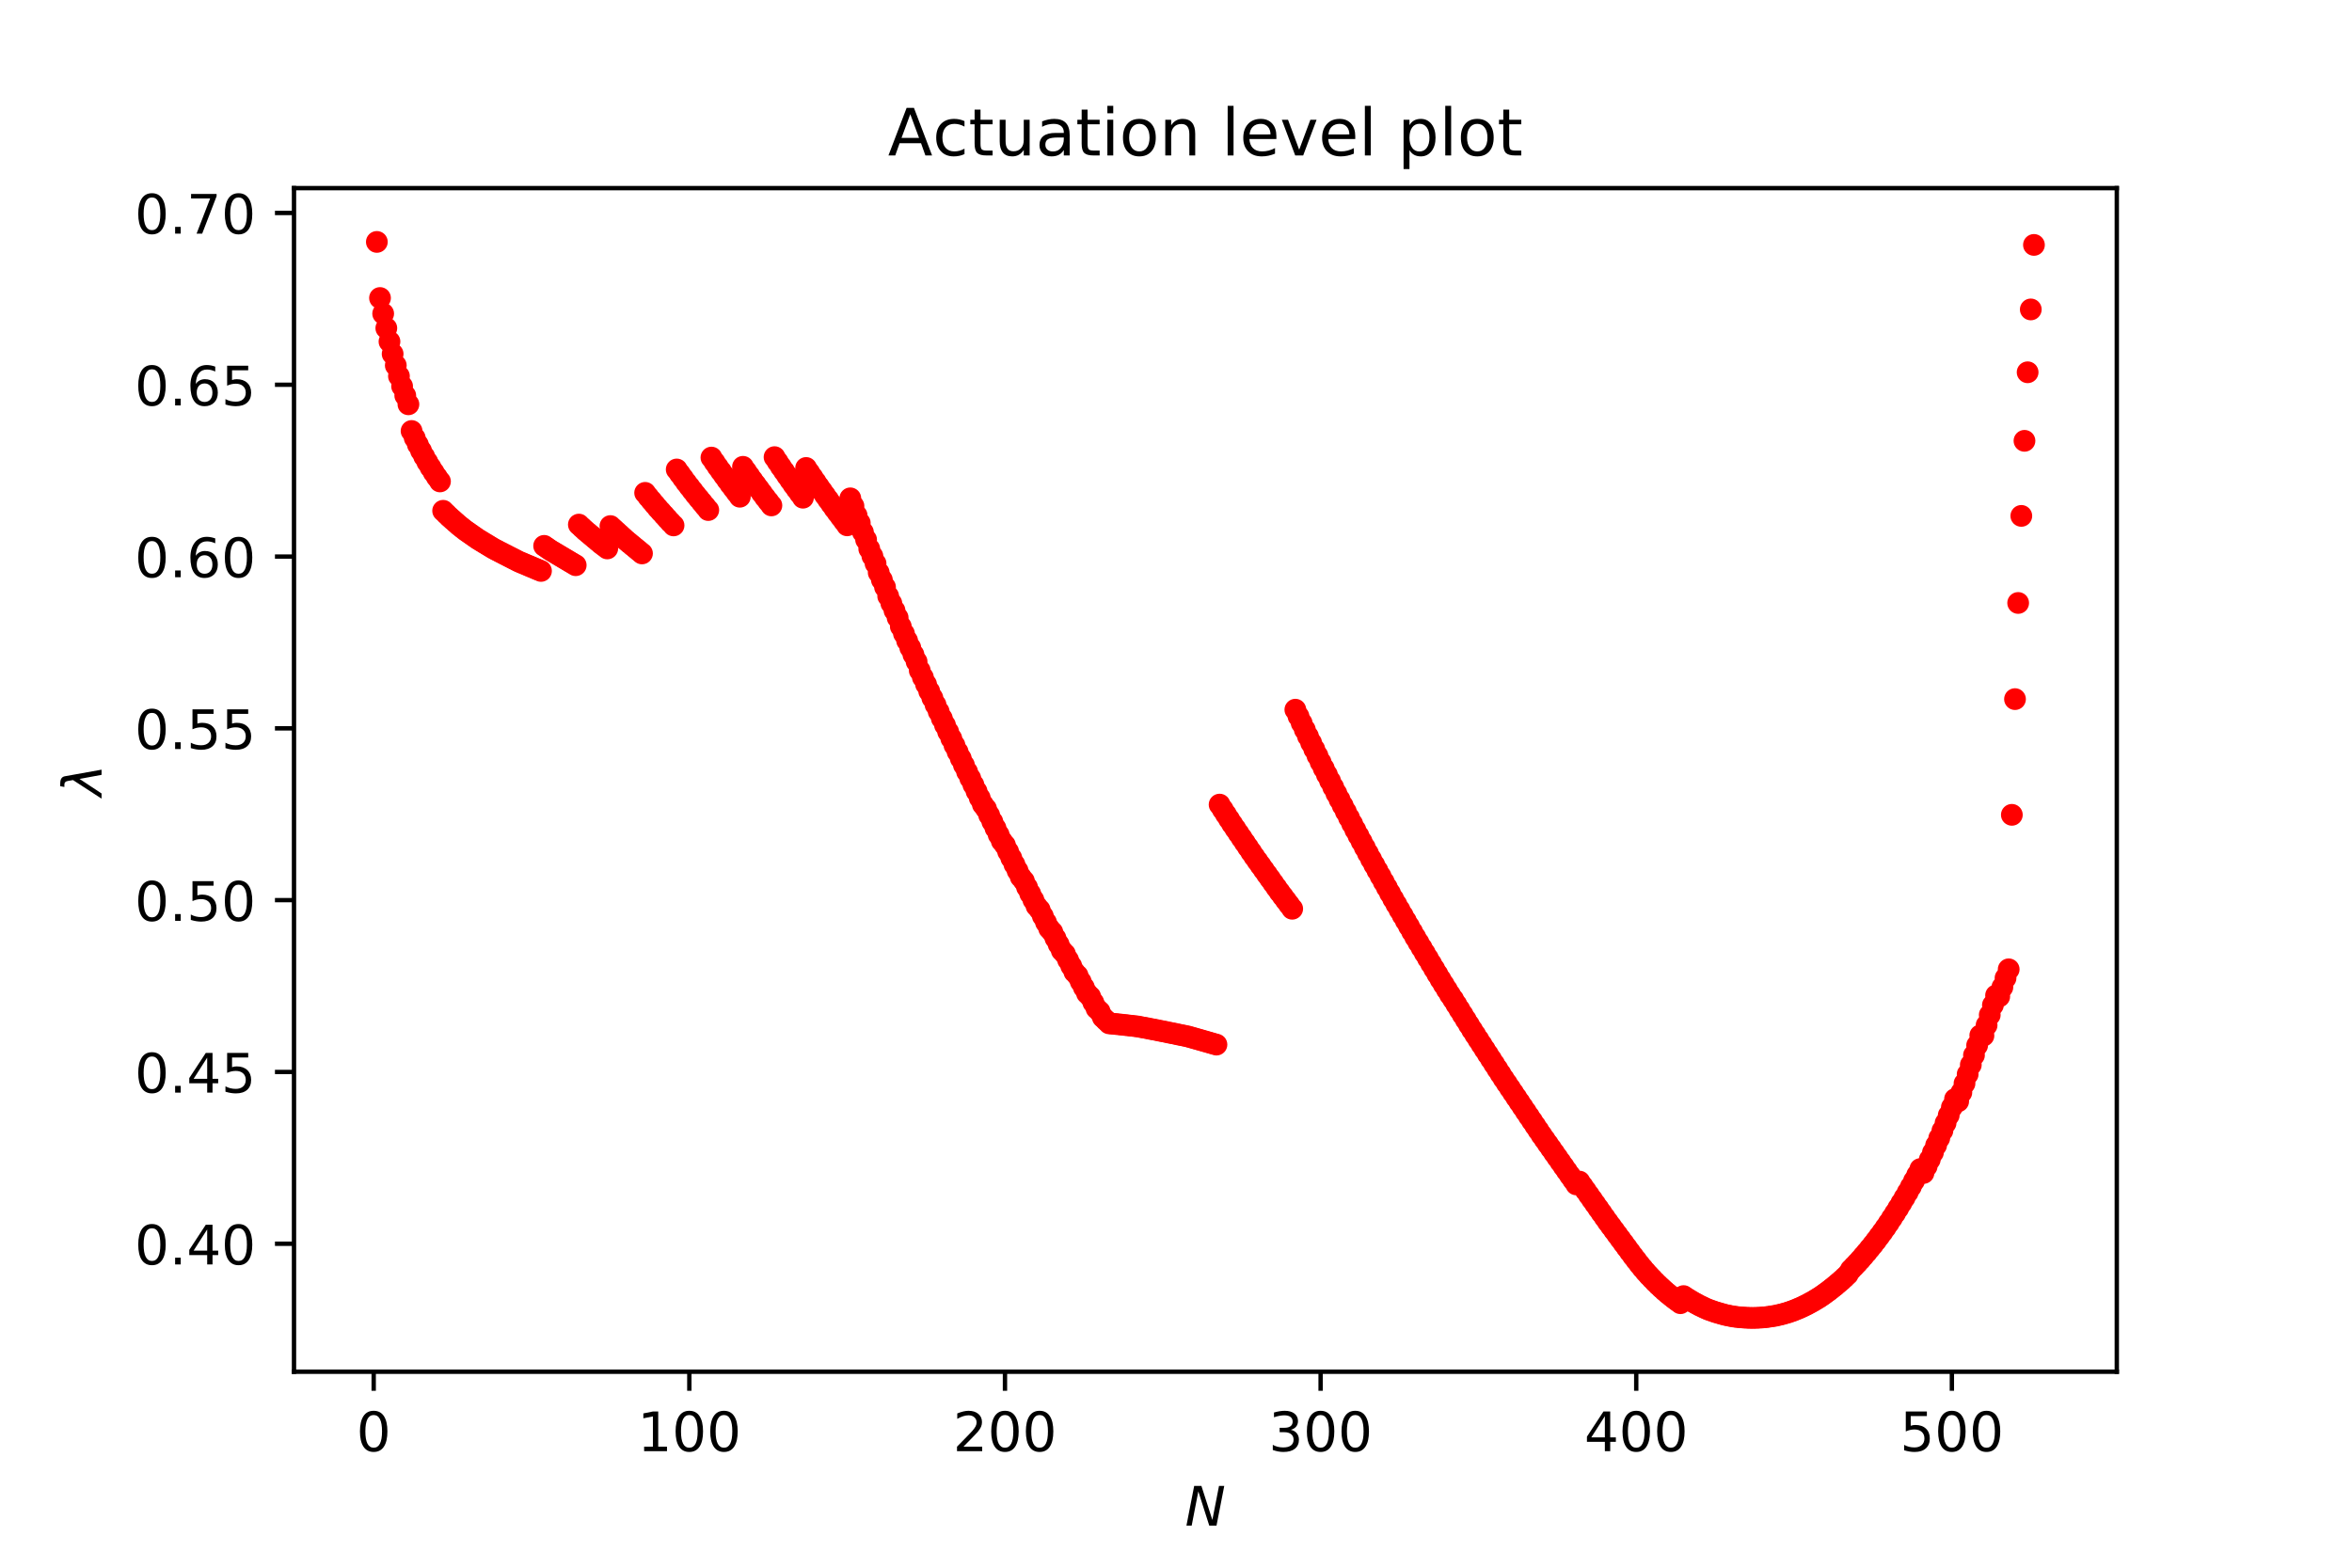<?xml version="1.0" encoding="utf-8" standalone="no"?>
<!DOCTYPE svg PUBLIC "-//W3C//DTD SVG 1.1//EN"
  "http://www.w3.org/Graphics/SVG/1.1/DTD/svg11.dtd">
<!-- Created with matplotlib (https://matplotlib.org/) -->
<svg height="288pt" version="1.1" viewBox="0 0 432 288" width="432pt" xmlns="http://www.w3.org/2000/svg" xmlns:xlink="http://www.w3.org/1999/xlink">
 <defs>
  <style type="text/css">
*{stroke-linecap:butt;stroke-linejoin:round;}
  </style>
 </defs>
 <g id="figure_1">
  <g id="patch_1">
   <path d="M 0 288 
L 432 288 
L 432 0 
L 0 0 
z
" style="fill:#ffffff;"/>
  </g>
  <g id="axes_1">
   <g id="patch_2">
    <path d="M 54 252 
L 388.8 252 
L 388.8 34.56 
L 54 34.56 
z
" style="fill:#ffffff;"/>
   </g>
   <g id="matplotlib.axis_1">
    <g id="xtick_1">
     <g id="line2d_1">
      <defs>
       <path d="M 0 0 
L 0 3.5 
" id="m1dc7d0bba8" style="stroke:#000000;stroke-width:0.8;"/>
      </defs>
      <g>
       <use style="stroke:#000000;stroke-width:0.8;" x="68.638" xlink:href="#m1dc7d0bba8" y="252"/>
      </g>
     </g>
     <g id="text_1">
      <!-- 0 -->
      <defs>
       <path d="M 31.781 66.406 
Q 24.172 66.406 20.328 58.906 
Q 16.5 51.422 16.5 36.375 
Q 16.5 21.391 20.328 13.891 
Q 24.172 6.391 31.781 6.391 
Q 39.453 6.391 43.281 13.891 
Q 47.125 21.391 47.125 36.375 
Q 47.125 51.422 43.281 58.906 
Q 39.453 66.406 31.781 66.406 
z
M 31.781 74.219 
Q 44.047 74.219 50.516 64.516 
Q 56.984 54.828 56.984 36.375 
Q 56.984 17.969 50.516 8.266 
Q 44.047 -1.422 31.781 -1.422 
Q 19.531 -1.422 13.062 8.266 
Q 6.594 17.969 6.594 36.375 
Q 6.594 54.828 13.062 64.516 
Q 19.531 74.219 31.781 74.219 
z
" id="DejaVuSans-48"/>
      </defs>
      <g transform="translate(65.457 266.598)scale(0.1 -0.1)">
       <use xlink:href="#DejaVuSans-48"/>
      </g>
     </g>
    </g>
    <g id="xtick_2">
     <g id="line2d_2">
      <g>
       <use style="stroke:#000000;stroke-width:0.8;" x="126.612" xlink:href="#m1dc7d0bba8" y="252"/>
      </g>
     </g>
     <g id="text_2">
      <!-- 100 -->
      <defs>
       <path d="M 12.406 8.297 
L 28.516 8.297 
L 28.516 63.922 
L 10.984 60.406 
L 10.984 69.391 
L 28.422 72.906 
L 38.281 72.906 
L 38.281 8.297 
L 54.391 8.297 
L 54.391 0 
L 12.406 0 
z
" id="DejaVuSans-49"/>
      </defs>
      <g transform="translate(117.069 266.598)scale(0.1 -0.1)">
       <use xlink:href="#DejaVuSans-49"/>
       <use x="63.623" xlink:href="#DejaVuSans-48"/>
       <use x="127.246" xlink:href="#DejaVuSans-48"/>
      </g>
     </g>
    </g>
    <g id="xtick_3">
     <g id="line2d_3">
      <g>
       <use style="stroke:#000000;stroke-width:0.8;" x="184.586" xlink:href="#m1dc7d0bba8" y="252"/>
      </g>
     </g>
     <g id="text_3">
      <!-- 200 -->
      <defs>
       <path d="M 19.188 8.297 
L 53.609 8.297 
L 53.609 0 
L 7.328 0 
L 7.328 8.297 
Q 12.938 14.109 22.625 23.891 
Q 32.328 33.688 34.812 36.531 
Q 39.547 41.844 41.422 45.531 
Q 43.312 49.219 43.312 52.781 
Q 43.312 58.594 39.234 62.25 
Q 35.156 65.922 28.609 65.922 
Q 23.969 65.922 18.812 64.312 
Q 13.672 62.703 7.812 59.422 
L 7.812 69.391 
Q 13.766 71.781 18.938 73 
Q 24.125 74.219 28.422 74.219 
Q 39.75 74.219 46.484 68.547 
Q 53.219 62.891 53.219 53.422 
Q 53.219 48.922 51.531 44.891 
Q 49.859 40.875 45.406 35.406 
Q 44.188 33.984 37.641 27.219 
Q 31.109 20.453 19.188 8.297 
z
" id="DejaVuSans-50"/>
      </defs>
      <g transform="translate(175.043 266.598)scale(0.1 -0.1)">
       <use xlink:href="#DejaVuSans-50"/>
       <use x="63.623" xlink:href="#DejaVuSans-48"/>
       <use x="127.246" xlink:href="#DejaVuSans-48"/>
      </g>
     </g>
    </g>
    <g id="xtick_4">
     <g id="line2d_4">
      <g>
       <use style="stroke:#000000;stroke-width:0.8;" x="242.561" xlink:href="#m1dc7d0bba8" y="252"/>
      </g>
     </g>
     <g id="text_4">
      <!-- 300 -->
      <defs>
       <path d="M 40.578 39.312 
Q 47.656 37.797 51.625 33 
Q 55.609 28.219 55.609 21.188 
Q 55.609 10.406 48.188 4.484 
Q 40.766 -1.422 27.094 -1.422 
Q 22.516 -1.422 17.656 -0.516 
Q 12.797 0.391 7.625 2.203 
L 7.625 11.719 
Q 11.719 9.328 16.594 8.109 
Q 21.484 6.891 26.812 6.891 
Q 36.078 6.891 40.938 10.547 
Q 45.797 14.203 45.797 21.188 
Q 45.797 27.641 41.281 31.266 
Q 36.766 34.906 28.719 34.906 
L 20.219 34.906 
L 20.219 43.016 
L 29.109 43.016 
Q 36.375 43.016 40.234 45.922 
Q 44.094 48.828 44.094 54.297 
Q 44.094 59.906 40.109 62.906 
Q 36.141 65.922 28.719 65.922 
Q 24.656 65.922 20.016 65.031 
Q 15.375 64.156 9.812 62.312 
L 9.812 71.094 
Q 15.438 72.656 20.344 73.438 
Q 25.25 74.219 29.594 74.219 
Q 40.828 74.219 47.359 69.109 
Q 53.906 64.016 53.906 55.328 
Q 53.906 49.266 50.438 45.094 
Q 46.969 40.922 40.578 39.312 
z
" id="DejaVuSans-51"/>
      </defs>
      <g transform="translate(233.017 266.598)scale(0.1 -0.1)">
       <use xlink:href="#DejaVuSans-51"/>
       <use x="63.623" xlink:href="#DejaVuSans-48"/>
       <use x="127.246" xlink:href="#DejaVuSans-48"/>
      </g>
     </g>
    </g>
    <g id="xtick_5">
     <g id="line2d_5">
      <g>
       <use style="stroke:#000000;stroke-width:0.8;" x="300.535" xlink:href="#m1dc7d0bba8" y="252"/>
      </g>
     </g>
     <g id="text_5">
      <!-- 400 -->
      <defs>
       <path d="M 37.797 64.312 
L 12.891 25.391 
L 37.797 25.391 
z
M 35.203 72.906 
L 47.609 72.906 
L 47.609 25.391 
L 58.016 25.391 
L 58.016 17.188 
L 47.609 17.188 
L 47.609 0 
L 37.797 0 
L 37.797 17.188 
L 4.891 17.188 
L 4.891 26.703 
z
" id="DejaVuSans-52"/>
      </defs>
      <g transform="translate(290.991 266.598)scale(0.1 -0.1)">
       <use xlink:href="#DejaVuSans-52"/>
       <use x="63.623" xlink:href="#DejaVuSans-48"/>
       <use x="127.246" xlink:href="#DejaVuSans-48"/>
      </g>
     </g>
    </g>
    <g id="xtick_6">
     <g id="line2d_6">
      <g>
       <use style="stroke:#000000;stroke-width:0.8;" x="358.509" xlink:href="#m1dc7d0bba8" y="252"/>
      </g>
     </g>
     <g id="text_6">
      <!-- 500 -->
      <defs>
       <path d="M 10.797 72.906 
L 49.516 72.906 
L 49.516 64.594 
L 19.828 64.594 
L 19.828 46.734 
Q 21.969 47.469 24.109 47.828 
Q 26.266 48.188 28.422 48.188 
Q 40.625 48.188 47.75 41.5 
Q 54.891 34.812 54.891 23.391 
Q 54.891 11.625 47.562 5.094 
Q 40.234 -1.422 26.906 -1.422 
Q 22.312 -1.422 17.547 -0.641 
Q 12.797 0.141 7.719 1.703 
L 7.719 11.625 
Q 12.109 9.234 16.797 8.062 
Q 21.484 6.891 26.703 6.891 
Q 35.156 6.891 40.078 11.328 
Q 45.016 15.766 45.016 23.391 
Q 45.016 31 40.078 35.438 
Q 35.156 39.891 26.703 39.891 
Q 22.75 39.891 18.812 39.016 
Q 14.891 38.141 10.797 36.281 
z
" id="DejaVuSans-53"/>
      </defs>
      <g transform="translate(348.965 266.598)scale(0.1 -0.1)">
       <use xlink:href="#DejaVuSans-53"/>
       <use x="63.623" xlink:href="#DejaVuSans-48"/>
       <use x="127.246" xlink:href="#DejaVuSans-48"/>
      </g>
     </g>
    </g>
    <g id="text_7">
     <!-- $N$ -->
     <defs>
      <path d="M 16.891 72.906 
L 30.172 72.906 
L 50.297 10.406 
L 62.5 72.906 
L 72.125 72.906 
L 57.906 0 
L 44.578 0 
L 24.516 62.891 
L 12.312 0 
L 2.688 0 
z
" id="DejaVuSans-Oblique-78"/>
     </defs>
     <g transform="translate(217.65 280.277)scale(0.1 -0.1)">
      <use transform="translate(0 0.094)" xlink:href="#DejaVuSans-Oblique-78"/>
     </g>
    </g>
   </g>
   <g id="matplotlib.axis_2">
    <g id="ytick_1">
     <g id="line2d_7">
      <defs>
       <path d="M 0 0 
L -3.5 0 
" id="m68944fcb77" style="stroke:#000000;stroke-width:0.8;"/>
      </defs>
      <g>
       <use style="stroke:#000000;stroke-width:0.8;" x="54" xlink:href="#m68944fcb77" y="228.489"/>
      </g>
     </g>
     <g id="text_8">
      <!-- 0.40 -->
      <defs>
       <path d="M 10.688 12.406 
L 21 12.406 
L 21 0 
L 10.688 0 
z
" id="DejaVuSans-46"/>
      </defs>
      <g transform="translate(24.734 232.289)scale(0.1 -0.1)">
       <use xlink:href="#DejaVuSans-48"/>
       <use x="63.623" xlink:href="#DejaVuSans-46"/>
       <use x="95.41" xlink:href="#DejaVuSans-52"/>
       <use x="159.033" xlink:href="#DejaVuSans-48"/>
      </g>
     </g>
    </g>
    <g id="ytick_2">
     <g id="line2d_8">
      <g>
       <use style="stroke:#000000;stroke-width:0.8;" x="54" xlink:href="#m68944fcb77" y="196.928"/>
      </g>
     </g>
     <g id="text_9">
      <!-- 0.45 -->
      <g transform="translate(24.734 200.727)scale(0.1 -0.1)">
       <use xlink:href="#DejaVuSans-48"/>
       <use x="63.623" xlink:href="#DejaVuSans-46"/>
       <use x="95.41" xlink:href="#DejaVuSans-52"/>
       <use x="159.033" xlink:href="#DejaVuSans-53"/>
      </g>
     </g>
    </g>
    <g id="ytick_3">
     <g id="line2d_9">
      <g>
       <use style="stroke:#000000;stroke-width:0.8;" x="54" xlink:href="#m68944fcb77" y="165.366"/>
      </g>
     </g>
     <g id="text_10">
      <!-- 0.50 -->
      <g transform="translate(24.734 169.166)scale(0.1 -0.1)">
       <use xlink:href="#DejaVuSans-48"/>
       <use x="63.623" xlink:href="#DejaVuSans-46"/>
       <use x="95.41" xlink:href="#DejaVuSans-53"/>
       <use x="159.033" xlink:href="#DejaVuSans-48"/>
      </g>
     </g>
    </g>
    <g id="ytick_4">
     <g id="line2d_10">
      <g>
       <use style="stroke:#000000;stroke-width:0.8;" x="54" xlink:href="#m68944fcb77" y="133.805"/>
      </g>
     </g>
     <g id="text_11">
      <!-- 0.55 -->
      <g transform="translate(24.734 137.604)scale(0.1 -0.1)">
       <use xlink:href="#DejaVuSans-48"/>
       <use x="63.623" xlink:href="#DejaVuSans-46"/>
       <use x="95.41" xlink:href="#DejaVuSans-53"/>
       <use x="159.033" xlink:href="#DejaVuSans-53"/>
      </g>
     </g>
    </g>
    <g id="ytick_5">
     <g id="line2d_11">
      <g>
       <use style="stroke:#000000;stroke-width:0.8;" x="54" xlink:href="#m68944fcb77" y="102.243"/>
      </g>
     </g>
     <g id="text_12">
      <!-- 0.60 -->
      <defs>
       <path d="M 33.016 40.375 
Q 26.375 40.375 22.484 35.828 
Q 18.609 31.297 18.609 23.391 
Q 18.609 15.531 22.484 10.953 
Q 26.375 6.391 33.016 6.391 
Q 39.656 6.391 43.531 10.953 
Q 47.406 15.531 47.406 23.391 
Q 47.406 31.297 43.531 35.828 
Q 39.656 40.375 33.016 40.375 
z
M 52.594 71.297 
L 52.594 62.312 
Q 48.875 64.062 45.094 64.984 
Q 41.312 65.922 37.594 65.922 
Q 27.828 65.922 22.672 59.328 
Q 17.531 52.734 16.797 39.406 
Q 19.672 43.656 24.016 45.922 
Q 28.375 48.188 33.594 48.188 
Q 44.578 48.188 50.953 41.516 
Q 57.328 34.859 57.328 23.391 
Q 57.328 12.156 50.688 5.359 
Q 44.047 -1.422 33.016 -1.422 
Q 20.359 -1.422 13.672 8.266 
Q 6.984 17.969 6.984 36.375 
Q 6.984 53.656 15.188 63.938 
Q 23.391 74.219 37.203 74.219 
Q 40.922 74.219 44.703 73.484 
Q 48.484 72.75 52.594 71.297 
z
" id="DejaVuSans-54"/>
      </defs>
      <g transform="translate(24.734 106.042)scale(0.1 -0.1)">
       <use xlink:href="#DejaVuSans-48"/>
       <use x="63.623" xlink:href="#DejaVuSans-46"/>
       <use x="95.41" xlink:href="#DejaVuSans-54"/>
       <use x="159.033" xlink:href="#DejaVuSans-48"/>
      </g>
     </g>
    </g>
    <g id="ytick_6">
     <g id="line2d_12">
      <g>
       <use style="stroke:#000000;stroke-width:0.8;" x="54" xlink:href="#m68944fcb77" y="70.682"/>
      </g>
     </g>
     <g id="text_13">
      <!-- 0.65 -->
      <g transform="translate(24.734 74.481)scale(0.1 -0.1)">
       <use xlink:href="#DejaVuSans-48"/>
       <use x="63.623" xlink:href="#DejaVuSans-46"/>
       <use x="95.41" xlink:href="#DejaVuSans-54"/>
       <use x="159.033" xlink:href="#DejaVuSans-53"/>
      </g>
     </g>
    </g>
    <g id="ytick_7">
     <g id="line2d_13">
      <g>
       <use style="stroke:#000000;stroke-width:0.8;" x="54" xlink:href="#m68944fcb77" y="39.12"/>
      </g>
     </g>
     <g id="text_14">
      <!-- 0.70 -->
      <defs>
       <path d="M 8.203 72.906 
L 55.078 72.906 
L 55.078 68.703 
L 28.609 0 
L 18.312 0 
L 43.219 64.594 
L 8.203 64.594 
z
" id="DejaVuSans-55"/>
      </defs>
      <g transform="translate(24.734 42.919)scale(0.1 -0.1)">
       <use xlink:href="#DejaVuSans-48"/>
       <use x="63.623" xlink:href="#DejaVuSans-46"/>
       <use x="95.41" xlink:href="#DejaVuSans-55"/>
       <use x="159.033" xlink:href="#DejaVuSans-48"/>
      </g>
     </g>
    </g>
    <g id="text_15">
     <!-- $\lambda$ -->
     <defs>
      <path d="M 36.719 67.438 
L 48.828 0 
L 39.312 0 
L 31.844 40.438 
L 5.125 0 
L -4.391 0 
L 29.734 52.438 
L 28.031 62.109 
Q 26.953 68.266 21.734 68.266 
L 17.047 68.266 
L 18.5 75.984 
L 24.219 75.875 
Q 35.203 75.734 36.719 67.438 
z
" id="DejaVuSans-Oblique-955"/>
     </defs>
     <g transform="translate(18.655 146.28)rotate(-90)scale(0.1 -0.1)">
      <use transform="translate(0 0.016)" xlink:href="#DejaVuSans-Oblique-955"/>
     </g>
    </g>
   </g>
   <g id="line2d_14">
    <defs>
     <path d="M 0 1.5 
C 0.398 1.5 0.779 1.342 1.061 1.061 
C 1.342 0.779 1.5 0.398 1.5 0 
C 1.5 -0.398 1.342 -0.779 1.061 -1.061 
C 0.779 -1.342 0.398 -1.5 0 -1.5 
C -0.398 -1.5 -0.779 -1.342 -1.061 -1.061 
C -1.342 -0.779 -1.5 -0.398 -1.5 0 
C -1.5 0.398 -1.342 0.779 -1.061 1.061 
C -0.779 1.342 -0.398 1.5 0 1.5 
z
" id="m586c13fbb7" style="stroke:#ff0000;"/>
    </defs>
    <g clip-path="url(#pb6d614e5cc)">
     <use style="fill:#ff0000;stroke:#ff0000;" x="69.218" xlink:href="#m586c13fbb7" y="44.444"/>
     <use style="fill:#ff0000;stroke:#ff0000;" x="69.798" xlink:href="#m586c13fbb7" y="54.747"/>
     <use style="fill:#ff0000;stroke:#ff0000;" x="70.378" xlink:href="#m586c13fbb7" y="57.617"/>
     <use style="fill:#ff0000;stroke:#ff0000;" x="70.957" xlink:href="#m586c13fbb7" y="60.285"/>
     <use style="fill:#ff0000;stroke:#ff0000;" x="71.537" xlink:href="#m586c13fbb7" y="62.752"/>
     <use style="fill:#ff0000;stroke:#ff0000;" x="72.117" xlink:href="#m586c13fbb7" y="65.017"/>
     <use style="fill:#ff0000;stroke:#ff0000;" x="72.697" xlink:href="#m586c13fbb7" y="67.131"/>
     <use style="fill:#ff0000;stroke:#ff0000;" x="73.276" xlink:href="#m586c13fbb7" y="69.093"/>
     <use style="fill:#ff0000;stroke:#ff0000;" x="73.856" xlink:href="#m586c13fbb7" y="70.954"/>
     <use style="fill:#ff0000;stroke:#ff0000;" x="74.436" xlink:href="#m586c13fbb7" y="72.664"/>
     <use style="fill:#ff0000;stroke:#ff0000;" x="75.016" xlink:href="#m586c13fbb7" y="74.273"/>
     <use style="fill:#ff0000;stroke:#ff0000;" x="75.595" xlink:href="#m586c13fbb7" y="79.179"/>
     <use style="fill:#ff0000;stroke:#ff0000;" x="76.175" xlink:href="#m586c13fbb7" y="80.454"/>
     <use style="fill:#ff0000;stroke:#ff0000;" x="76.755" xlink:href="#m586c13fbb7" y="81.677"/>
     <use style="fill:#ff0000;stroke:#ff0000;" x="77.335" xlink:href="#m586c13fbb7" y="82.798"/>
     <use style="fill:#ff0000;stroke:#ff0000;" x="77.914" xlink:href="#m586c13fbb7" y="83.867"/>
     <use style="fill:#ff0000;stroke:#ff0000;" x="78.494" xlink:href="#m586c13fbb7" y="84.885"/>
     <use style="fill:#ff0000;stroke:#ff0000;" x="79.074" xlink:href="#m586c13fbb7" y="85.851"/>
     <use style="fill:#ff0000;stroke:#ff0000;" x="79.654" xlink:href="#m586c13fbb7" y="86.767"/>
     <use style="fill:#ff0000;stroke:#ff0000;" x="80.233" xlink:href="#m586c13fbb7" y="87.63"/>
     <use style="fill:#ff0000;stroke:#ff0000;" x="80.813" xlink:href="#m586c13fbb7" y="88.443"/>
     <use style="fill:#ff0000;stroke:#ff0000;" x="81.393" xlink:href="#m586c13fbb7" y="93.838"/>
     <use style="fill:#ff0000;stroke:#ff0000;" x="81.972" xlink:href="#m586c13fbb7" y="94.403"/>
     <use style="fill:#ff0000;stroke:#ff0000;" x="82.552" xlink:href="#m586c13fbb7" y="94.968"/>
     <use style="fill:#ff0000;stroke:#ff0000;" x="83.132" xlink:href="#m586c13fbb7" y="95.48"/>
     <use style="fill:#ff0000;stroke:#ff0000;" x="83.712" xlink:href="#m586c13fbb7" y="95.992"/>
     <use style="fill:#ff0000;stroke:#ff0000;" x="84.291" xlink:href="#m586c13fbb7" y="96.502"/>
     <use style="fill:#ff0000;stroke:#ff0000;" x="84.871" xlink:href="#m586c13fbb7" y="96.961"/>
     <use style="fill:#ff0000;stroke:#ff0000;" x="85.451" xlink:href="#m586c13fbb7" y="97.42"/>
     <use style="fill:#ff0000;stroke:#ff0000;" x="86.031" xlink:href="#m586c13fbb7" y="97.826"/>
     <use style="fill:#ff0000;stroke:#ff0000;" x="86.61" xlink:href="#m586c13fbb7" y="98.232"/>
     <use style="fill:#ff0000;stroke:#ff0000;" x="87.19" xlink:href="#m586c13fbb7" y="98.637"/>
     <use style="fill:#ff0000;stroke:#ff0000;" x="87.77" xlink:href="#m586c13fbb7" y="99.041"/>
     <use style="fill:#ff0000;stroke:#ff0000;" x="88.35" xlink:href="#m586c13fbb7" y="99.394"/>
     <use style="fill:#ff0000;stroke:#ff0000;" x="88.929" xlink:href="#m586c13fbb7" y="99.747"/>
     <use style="fill:#ff0000;stroke:#ff0000;" x="89.509" xlink:href="#m586c13fbb7" y="100.098"/>
     <use style="fill:#ff0000;stroke:#ff0000;" x="90.089" xlink:href="#m586c13fbb7" y="100.449"/>
     <use style="fill:#ff0000;stroke:#ff0000;" x="90.669" xlink:href="#m586c13fbb7" y="100.799"/>
     <use style="fill:#ff0000;stroke:#ff0000;" x="91.248" xlink:href="#m586c13fbb7" y="101.099"/>
     <use style="fill:#ff0000;stroke:#ff0000;" x="91.828" xlink:href="#m586c13fbb7" y="101.398"/>
     <use style="fill:#ff0000;stroke:#ff0000;" x="92.408" xlink:href="#m586c13fbb7" y="101.696"/>
     <use style="fill:#ff0000;stroke:#ff0000;" x="92.988" xlink:href="#m586c13fbb7" y="101.994"/>
     <use style="fill:#ff0000;stroke:#ff0000;" x="93.567" xlink:href="#m586c13fbb7" y="102.291"/>
     <use style="fill:#ff0000;stroke:#ff0000;" x="94.147" xlink:href="#m586c13fbb7" y="102.587"/>
     <use style="fill:#ff0000;stroke:#ff0000;" x="94.727" xlink:href="#m586c13fbb7" y="102.883"/>
     <use style="fill:#ff0000;stroke:#ff0000;" x="95.306" xlink:href="#m586c13fbb7" y="103.178"/>
     <use style="fill:#ff0000;stroke:#ff0000;" x="95.886" xlink:href="#m586c13fbb7" y="103.423"/>
     <use style="fill:#ff0000;stroke:#ff0000;" x="96.466" xlink:href="#m586c13fbb7" y="103.668"/>
     <use style="fill:#ff0000;stroke:#ff0000;" x="97.046" xlink:href="#m586c13fbb7" y="103.913"/>
     <use style="fill:#ff0000;stroke:#ff0000;" x="97.625" xlink:href="#m586c13fbb7" y="104.157"/>
     <use style="fill:#ff0000;stroke:#ff0000;" x="98.205" xlink:href="#m586c13fbb7" y="104.401"/>
     <use style="fill:#ff0000;stroke:#ff0000;" x="98.785" xlink:href="#m586c13fbb7" y="104.644"/>
     <use style="fill:#ff0000;stroke:#ff0000;" x="99.365" xlink:href="#m586c13fbb7" y="104.887"/>
     <use style="fill:#ff0000;stroke:#ff0000;" x="99.944" xlink:href="#m586c13fbb7" y="100.281"/>
     <use style="fill:#ff0000;stroke:#ff0000;" x="100.524" xlink:href="#m586c13fbb7" y="100.678"/>
     <use style="fill:#ff0000;stroke:#ff0000;" x="101.104" xlink:href="#m586c13fbb7" y="101.075"/>
     <use style="fill:#ff0000;stroke:#ff0000;" x="101.684" xlink:href="#m586c13fbb7" y="101.421"/>
     <use style="fill:#ff0000;stroke:#ff0000;" x="102.263" xlink:href="#m586c13fbb7" y="101.767"/>
     <use style="fill:#ff0000;stroke:#ff0000;" x="102.843" xlink:href="#m586c13fbb7" y="102.113"/>
     <use style="fill:#ff0000;stroke:#ff0000;" x="103.423" xlink:href="#m586c13fbb7" y="102.458"/>
     <use style="fill:#ff0000;stroke:#ff0000;" x="104.003" xlink:href="#m586c13fbb7" y="102.803"/>
     <use style="fill:#ff0000;stroke:#ff0000;" x="104.582" xlink:href="#m586c13fbb7" y="103.147"/>
     <use style="fill:#ff0000;stroke:#ff0000;" x="105.162" xlink:href="#m586c13fbb7" y="103.491"/>
     <use style="fill:#ff0000;stroke:#ff0000;" x="105.742" xlink:href="#m586c13fbb7" y="103.835"/>
     <use style="fill:#ff0000;stroke:#ff0000;" x="106.322" xlink:href="#m586c13fbb7" y="96.374"/>
     <use style="fill:#ff0000;stroke:#ff0000;" x="106.901" xlink:href="#m586c13fbb7" y="96.911"/>
     <use style="fill:#ff0000;stroke:#ff0000;" x="107.481" xlink:href="#m586c13fbb7" y="97.447"/>
     <use style="fill:#ff0000;stroke:#ff0000;" x="108.061" xlink:href="#m586c13fbb7" y="97.934"/>
     <use style="fill:#ff0000;stroke:#ff0000;" x="108.641" xlink:href="#m586c13fbb7" y="98.421"/>
     <use style="fill:#ff0000;stroke:#ff0000;" x="109.22" xlink:href="#m586c13fbb7" y="98.908"/>
     <use style="fill:#ff0000;stroke:#ff0000;" x="109.8" xlink:href="#m586c13fbb7" y="99.394"/>
     <use style="fill:#ff0000;stroke:#ff0000;" x="110.38" xlink:href="#m586c13fbb7" y="99.88"/>
     <use style="fill:#ff0000;stroke:#ff0000;" x="110.959" xlink:href="#m586c13fbb7" y="100.317"/>
     <use style="fill:#ff0000;stroke:#ff0000;" x="111.539" xlink:href="#m586c13fbb7" y="100.753"/>
     <use style="fill:#ff0000;stroke:#ff0000;" x="112.119" xlink:href="#m586c13fbb7" y="96.645"/>
     <use style="fill:#ff0000;stroke:#ff0000;" x="112.699" xlink:href="#m586c13fbb7" y="97.173"/>
     <use style="fill:#ff0000;stroke:#ff0000;" x="113.278" xlink:href="#m586c13fbb7" y="97.701"/>
     <use style="fill:#ff0000;stroke:#ff0000;" x="113.858" xlink:href="#m586c13fbb7" y="98.228"/>
     <use style="fill:#ff0000;stroke:#ff0000;" x="114.438" xlink:href="#m586c13fbb7" y="98.755"/>
     <use style="fill:#ff0000;stroke:#ff0000;" x="115.018" xlink:href="#m586c13fbb7" y="99.281"/>
     <use style="fill:#ff0000;stroke:#ff0000;" x="115.597" xlink:href="#m586c13fbb7" y="99.76"/>
     <use style="fill:#ff0000;stroke:#ff0000;" x="116.177" xlink:href="#m586c13fbb7" y="100.238"/>
     <use style="fill:#ff0000;stroke:#ff0000;" x="116.757" xlink:href="#m586c13fbb7" y="100.716"/>
     <use style="fill:#ff0000;stroke:#ff0000;" x="117.337" xlink:href="#m586c13fbb7" y="101.193"/>
     <use style="fill:#ff0000;stroke:#ff0000;" x="117.916" xlink:href="#m586c13fbb7" y="101.671"/>
     <use style="fill:#ff0000;stroke:#ff0000;" x="118.496" xlink:href="#m586c13fbb7" y="90.543"/>
     <use style="fill:#ff0000;stroke:#ff0000;" x="119.076" xlink:href="#m586c13fbb7" y="91.28"/>
     <use style="fill:#ff0000;stroke:#ff0000;" x="119.656" xlink:href="#m586c13fbb7" y="91.971"/>
     <use style="fill:#ff0000;stroke:#ff0000;" x="120.235" xlink:href="#m586c13fbb7" y="92.662"/>
     <use style="fill:#ff0000;stroke:#ff0000;" x="120.815" xlink:href="#m586c13fbb7" y="93.352"/>
     <use style="fill:#ff0000;stroke:#ff0000;" x="121.395" xlink:href="#m586c13fbb7" y="93.996"/>
     <use style="fill:#ff0000;stroke:#ff0000;" x="121.975" xlink:href="#m586c13fbb7" y="94.64"/>
     <use style="fill:#ff0000;stroke:#ff0000;" x="122.554" xlink:href="#m586c13fbb7" y="95.284"/>
     <use style="fill:#ff0000;stroke:#ff0000;" x="123.134" xlink:href="#m586c13fbb7" y="95.927"/>
     <use style="fill:#ff0000;stroke:#ff0000;" x="123.714" xlink:href="#m586c13fbb7" y="96.525"/>
     <use style="fill:#ff0000;stroke:#ff0000;" x="124.294" xlink:href="#m586c13fbb7" y="86.248"/>
     <use style="fill:#ff0000;stroke:#ff0000;" x="124.873" xlink:href="#m586c13fbb7" y="87.043"/>
     <use style="fill:#ff0000;stroke:#ff0000;" x="125.453" xlink:href="#m586c13fbb7" y="87.837"/>
     <use style="fill:#ff0000;stroke:#ff0000;" x="126.033" xlink:href="#m586c13fbb7" y="88.632"/>
     <use style="fill:#ff0000;stroke:#ff0000;" x="126.612" xlink:href="#m586c13fbb7" y="89.381"/>
     <use style="fill:#ff0000;stroke:#ff0000;" x="127.192" xlink:href="#m586c13fbb7" y="90.131"/>
     <use style="fill:#ff0000;stroke:#ff0000;" x="127.772" xlink:href="#m586c13fbb7" y="90.881"/>
     <use style="fill:#ff0000;stroke:#ff0000;" x="128.352" xlink:href="#m586c13fbb7" y="91.586"/>
     <use style="fill:#ff0000;stroke:#ff0000;" x="128.931" xlink:href="#m586c13fbb7" y="92.291"/>
     <use style="fill:#ff0000;stroke:#ff0000;" x="129.511" xlink:href="#m586c13fbb7" y="92.996"/>
     <use style="fill:#ff0000;stroke:#ff0000;" x="130.091" xlink:href="#m586c13fbb7" y="93.701"/>
     <use style="fill:#ff0000;stroke:#ff0000;" x="130.671" xlink:href="#m586c13fbb7" y="84.062"/>
     <use style="fill:#ff0000;stroke:#ff0000;" x="131.25" xlink:href="#m586c13fbb7" y="84.909"/>
     <use style="fill:#ff0000;stroke:#ff0000;" x="131.83" xlink:href="#m586c13fbb7" y="85.755"/>
     <use style="fill:#ff0000;stroke:#ff0000;" x="132.41" xlink:href="#m586c13fbb7" y="86.559"/>
     <use style="fill:#ff0000;stroke:#ff0000;" x="132.99" xlink:href="#m586c13fbb7" y="87.363"/>
     <use style="fill:#ff0000;stroke:#ff0000;" x="133.569" xlink:href="#m586c13fbb7" y="88.166"/>
     <use style="fill:#ff0000;stroke:#ff0000;" x="134.149" xlink:href="#m586c13fbb7" y="88.97"/>
     <use style="fill:#ff0000;stroke:#ff0000;" x="134.729" xlink:href="#m586c13fbb7" y="89.731"/>
     <use style="fill:#ff0000;stroke:#ff0000;" x="135.309" xlink:href="#m586c13fbb7" y="90.492"/>
     <use style="fill:#ff0000;stroke:#ff0000;" x="135.888" xlink:href="#m586c13fbb7" y="91.253"/>
     <use style="fill:#ff0000;stroke:#ff0000;" x="136.468" xlink:href="#m586c13fbb7" y="85.76"/>
     <use style="fill:#ff0000;stroke:#ff0000;" x="137.048" xlink:href="#m586c13fbb7" y="86.585"/>
     <use style="fill:#ff0000;stroke:#ff0000;" x="137.628" xlink:href="#m586c13fbb7" y="87.41"/>
     <use style="fill:#ff0000;stroke:#ff0000;" x="138.207" xlink:href="#m586c13fbb7" y="88.234"/>
     <use style="fill:#ff0000;stroke:#ff0000;" x="138.787" xlink:href="#m586c13fbb7" y="89.018"/>
     <use style="fill:#ff0000;stroke:#ff0000;" x="139.367" xlink:href="#m586c13fbb7" y="89.801"/>
     <use style="fill:#ff0000;stroke:#ff0000;" x="139.946" xlink:href="#m586c13fbb7" y="90.584"/>
     <use style="fill:#ff0000;stroke:#ff0000;" x="140.526" xlink:href="#m586c13fbb7" y="91.367"/>
     <use style="fill:#ff0000;stroke:#ff0000;" x="141.106" xlink:href="#m586c13fbb7" y="92.108"/>
     <use style="fill:#ff0000;stroke:#ff0000;" x="141.686" xlink:href="#m586c13fbb7" y="92.85"/>
     <use style="fill:#ff0000;stroke:#ff0000;" x="142.265" xlink:href="#m586c13fbb7" y="83.982"/>
     <use style="fill:#ff0000;stroke:#ff0000;" x="142.845" xlink:href="#m586c13fbb7" y="84.854"/>
     <use style="fill:#ff0000;stroke:#ff0000;" x="143.425" xlink:href="#m586c13fbb7" y="85.726"/>
     <use style="fill:#ff0000;stroke:#ff0000;" x="144.005" xlink:href="#m586c13fbb7" y="86.558"/>
     <use style="fill:#ff0000;stroke:#ff0000;" x="144.584" xlink:href="#m586c13fbb7" y="87.391"/>
     <use style="fill:#ff0000;stroke:#ff0000;" x="145.164" xlink:href="#m586c13fbb7" y="88.223"/>
     <use style="fill:#ff0000;stroke:#ff0000;" x="145.744" xlink:href="#m586c13fbb7" y="89.055"/>
     <use style="fill:#ff0000;stroke:#ff0000;" x="146.324" xlink:href="#m586c13fbb7" y="89.847"/>
     <use style="fill:#ff0000;stroke:#ff0000;" x="146.903" xlink:href="#m586c13fbb7" y="90.64"/>
     <use style="fill:#ff0000;stroke:#ff0000;" x="147.483" xlink:href="#m586c13fbb7" y="91.432"/>
     <use style="fill:#ff0000;stroke:#ff0000;" x="148.063" xlink:href="#m586c13fbb7" y="85.969"/>
     <use style="fill:#ff0000;stroke:#ff0000;" x="148.643" xlink:href="#m586c13fbb7" y="86.819"/>
     <use style="fill:#ff0000;stroke:#ff0000;" x="149.222" xlink:href="#m586c13fbb7" y="87.669"/>
     <use style="fill:#ff0000;stroke:#ff0000;" x="149.802" xlink:href="#m586c13fbb7" y="88.518"/>
     <use style="fill:#ff0000;stroke:#ff0000;" x="150.382" xlink:href="#m586c13fbb7" y="89.368"/>
     <use style="fill:#ff0000;stroke:#ff0000;" x="150.962" xlink:href="#m586c13fbb7" y="90.179"/>
     <use style="fill:#ff0000;stroke:#ff0000;" x="151.541" xlink:href="#m586c13fbb7" y="90.99"/>
     <use style="fill:#ff0000;stroke:#ff0000;" x="152.121" xlink:href="#m586c13fbb7" y="91.8"/>
     <use style="fill:#ff0000;stroke:#ff0000;" x="152.701" xlink:href="#m586c13fbb7" y="92.611"/>
     <use style="fill:#ff0000;stroke:#ff0000;" x="153.281" xlink:href="#m586c13fbb7" y="93.422"/>
     <use style="fill:#ff0000;stroke:#ff0000;" x="153.86" xlink:href="#m586c13fbb7" y="94.194"/>
     <use style="fill:#ff0000;stroke:#ff0000;" x="154.44" xlink:href="#m586c13fbb7" y="94.966"/>
     <use style="fill:#ff0000;stroke:#ff0000;" x="155.02" xlink:href="#m586c13fbb7" y="95.737"/>
     <use style="fill:#ff0000;stroke:#ff0000;" x="155.599" xlink:href="#m586c13fbb7" y="96.509"/>
     <use style="fill:#ff0000;stroke:#ff0000;" x="156.179" xlink:href="#m586c13fbb7" y="91.551"/>
     <use style="fill:#ff0000;stroke:#ff0000;" x="156.759" xlink:href="#m586c13fbb7" y="92.964"/>
     <use style="fill:#ff0000;stroke:#ff0000;" x="157.339" xlink:href="#m586c13fbb7" y="94.679"/>
     <use style="fill:#ff0000;stroke:#ff0000;" x="157.918" xlink:href="#m586c13fbb7" y="96.071"/>
     <use style="fill:#ff0000;stroke:#ff0000;" x="158.498" xlink:href="#m586c13fbb7" y="97.769"/>
     <use style="fill:#ff0000;stroke:#ff0000;" x="159.078" xlink:href="#m586c13fbb7" y="99.137"/>
     <use style="fill:#ff0000;stroke:#ff0000;" x="159.658" xlink:href="#m586c13fbb7" y="100.819"/>
     <use style="fill:#ff0000;stroke:#ff0000;" x="160.237" xlink:href="#m586c13fbb7" y="102.164"/>
     <use style="fill:#ff0000;stroke:#ff0000;" x="160.817" xlink:href="#m586c13fbb7" y="103.516"/>
     <use style="fill:#ff0000;stroke:#ff0000;" x="161.397" xlink:href="#m586c13fbb7" y="105.189"/>
     <use style="fill:#ff0000;stroke:#ff0000;" x="161.977" xlink:href="#m586c13fbb7" y="106.518"/>
     <use style="fill:#ff0000;stroke:#ff0000;" x="162.556" xlink:href="#m586c13fbb7" y="107.853"/>
     <use style="fill:#ff0000;stroke:#ff0000;" x="163.136" xlink:href="#m586c13fbb7" y="109.517"/>
     <use style="fill:#ff0000;stroke:#ff0000;" x="163.716" xlink:href="#m586c13fbb7" y="110.828"/>
     <use style="fill:#ff0000;stroke:#ff0000;" x="164.296" xlink:href="#m586c13fbb7" y="112.146"/>
     <use style="fill:#ff0000;stroke:#ff0000;" x="164.875" xlink:href="#m586c13fbb7" y="113.471"/>
     <use style="fill:#ff0000;stroke:#ff0000;" x="165.455" xlink:href="#m586c13fbb7" y="115.095"/>
     <use style="fill:#ff0000;stroke:#ff0000;" x="166.035" xlink:href="#m586c13fbb7" y="116.395"/>
     <use style="fill:#ff0000;stroke:#ff0000;" x="166.615" xlink:href="#m586c13fbb7" y="117.702"/>
     <use style="fill:#ff0000;stroke:#ff0000;" x="167.194" xlink:href="#m586c13fbb7" y="118.975"/>
     <use style="fill:#ff0000;stroke:#ff0000;" x="167.774" xlink:href="#m586c13fbb7" y="120.255"/>
     <use style="fill:#ff0000;stroke:#ff0000;" x="168.354" xlink:href="#m586c13fbb7" y="121.54"/>
     <use style="fill:#ff0000;stroke:#ff0000;" x="168.934" xlink:href="#m586c13fbb7" y="123.181"/>
     <use style="fill:#ff0000;stroke:#ff0000;" x="169.513" xlink:href="#m586c13fbb7" y="124.443"/>
     <use style="fill:#ff0000;stroke:#ff0000;" x="170.093" xlink:href="#m586c13fbb7" y="125.71"/>
     <use style="fill:#ff0000;stroke:#ff0000;" x="170.673" xlink:href="#m586c13fbb7" y="126.984"/>
     <use style="fill:#ff0000;stroke:#ff0000;" x="171.252" xlink:href="#m586c13fbb7" y="128.223"/>
     <use style="fill:#ff0000;stroke:#ff0000;" x="171.832" xlink:href="#m586c13fbb7" y="129.469"/>
     <use style="fill:#ff0000;stroke:#ff0000;" x="172.412" xlink:href="#m586c13fbb7" y="130.721"/>
     <use style="fill:#ff0000;stroke:#ff0000;" x="172.992" xlink:href="#m586c13fbb7" y="131.98"/>
     <use style="fill:#ff0000;stroke:#ff0000;" x="173.571" xlink:href="#m586c13fbb7" y="133.204"/>
     <use style="fill:#ff0000;stroke:#ff0000;" x="174.151" xlink:href="#m586c13fbb7" y="134.434"/>
     <use style="fill:#ff0000;stroke:#ff0000;" x="174.731" xlink:href="#m586c13fbb7" y="135.67"/>
     <use style="fill:#ff0000;stroke:#ff0000;" x="175.311" xlink:href="#m586c13fbb7" y="136.913"/>
     <use style="fill:#ff0000;stroke:#ff0000;" x="175.89" xlink:href="#m586c13fbb7" y="138.12"/>
     <use style="fill:#ff0000;stroke:#ff0000;" x="176.47" xlink:href="#m586c13fbb7" y="139.334"/>
     <use style="fill:#ff0000;stroke:#ff0000;" x="177.05" xlink:href="#m586c13fbb7" y="140.554"/>
     <use style="fill:#ff0000;stroke:#ff0000;" x="177.63" xlink:href="#m586c13fbb7" y="141.781"/>
     <use style="fill:#ff0000;stroke:#ff0000;" x="178.209" xlink:href="#m586c13fbb7" y="142.972"/>
     <use style="fill:#ff0000;stroke:#ff0000;" x="178.789" xlink:href="#m586c13fbb7" y="144.169"/>
     <use style="fill:#ff0000;stroke:#ff0000;" x="179.369" xlink:href="#m586c13fbb7" y="145.372"/>
     <use style="fill:#ff0000;stroke:#ff0000;" x="179.949" xlink:href="#m586c13fbb7" y="146.581"/>
     <use style="fill:#ff0000;stroke:#ff0000;" x="180.528" xlink:href="#m586c13fbb7" y="147.797"/>
     <use style="fill:#ff0000;stroke:#ff0000;" x="181.108" xlink:href="#m586c13fbb7" y="148.573"/>
     <use style="fill:#ff0000;stroke:#ff0000;" x="181.688" xlink:href="#m586c13fbb7" y="149.757"/>
     <use style="fill:#ff0000;stroke:#ff0000;" x="182.268" xlink:href="#m586c13fbb7" y="150.946"/>
     <use style="fill:#ff0000;stroke:#ff0000;" x="182.847" xlink:href="#m586c13fbb7" y="152.141"/>
     <use style="fill:#ff0000;stroke:#ff0000;" x="183.427" xlink:href="#m586c13fbb7" y="153.343"/>
     <use style="fill:#ff0000;stroke:#ff0000;" x="184.007" xlink:href="#m586c13fbb7" y="154.508"/>
     <use style="fill:#ff0000;stroke:#ff0000;" x="184.586" xlink:href="#m586c13fbb7" y="155.261"/>
     <use style="fill:#ff0000;stroke:#ff0000;" x="185.166" xlink:href="#m586c13fbb7" y="156.436"/>
     <use style="fill:#ff0000;stroke:#ff0000;" x="185.746" xlink:href="#m586c13fbb7" y="157.617"/>
     <use style="fill:#ff0000;stroke:#ff0000;" x="186.326" xlink:href="#m586c13fbb7" y="158.803"/>
     <use style="fill:#ff0000;stroke:#ff0000;" x="186.905" xlink:href="#m586c13fbb7" y="159.953"/>
     <use style="fill:#ff0000;stroke:#ff0000;" x="187.485" xlink:href="#m586c13fbb7" y="161.109"/>
     <use style="fill:#ff0000;stroke:#ff0000;" x="188.065" xlink:href="#m586c13fbb7" y="161.837"/>
     <use style="fill:#ff0000;stroke:#ff0000;" x="188.645" xlink:href="#m586c13fbb7" y="163.002"/>
     <use style="fill:#ff0000;stroke:#ff0000;" x="189.224" xlink:href="#m586c13fbb7" y="164.173"/>
     <use style="fill:#ff0000;stroke:#ff0000;" x="189.804" xlink:href="#m586c13fbb7" y="165.308"/>
     <use style="fill:#ff0000;stroke:#ff0000;" x="190.384" xlink:href="#m586c13fbb7" y="166.447"/>
     <use style="fill:#ff0000;stroke:#ff0000;" x="190.964" xlink:href="#m586c13fbb7" y="167.146"/>
     <use style="fill:#ff0000;stroke:#ff0000;" x="191.543" xlink:href="#m586c13fbb7" y="168.294"/>
     <use style="fill:#ff0000;stroke:#ff0000;" x="192.123" xlink:href="#m586c13fbb7" y="169.448"/>
     <use style="fill:#ff0000;stroke:#ff0000;" x="192.703" xlink:href="#m586c13fbb7" y="170.565"/>
     <use style="fill:#ff0000;stroke:#ff0000;" x="193.283" xlink:href="#m586c13fbb7" y="171.23"/>
     <use style="fill:#ff0000;stroke:#ff0000;" x="193.862" xlink:href="#m586c13fbb7" y="172.356"/>
     <use style="fill:#ff0000;stroke:#ff0000;" x="194.442" xlink:href="#m586c13fbb7" y="173.486"/>
     <use style="fill:#ff0000;stroke:#ff0000;" x="195.022" xlink:href="#m586c13fbb7" y="174.621"/>
     <use style="fill:#ff0000;stroke:#ff0000;" x="195.602" xlink:href="#m586c13fbb7" y="175.252"/>
     <use style="fill:#ff0000;stroke:#ff0000;" x="196.181" xlink:href="#m586c13fbb7" y="176.354"/>
     <use style="fill:#ff0000;stroke:#ff0000;" x="196.761" xlink:href="#m586c13fbb7" y="177.459"/>
     <use style="fill:#ff0000;stroke:#ff0000;" x="197.341" xlink:href="#m586c13fbb7" y="178.569"/>
     <use style="fill:#ff0000;stroke:#ff0000;" x="197.921" xlink:href="#m586c13fbb7" y="179.205"/>
     <use style="fill:#ff0000;stroke:#ff0000;" x="198.5" xlink:href="#m586c13fbb7" y="180.322"/>
     <use style="fill:#ff0000;stroke:#ff0000;" x="199.08" xlink:href="#m586c13fbb7" y="181.403"/>
     <use style="fill:#ff0000;stroke:#ff0000;" x="199.66" xlink:href="#m586c13fbb7" y="182.487"/>
     <use style="fill:#ff0000;stroke:#ff0000;" x="200.239" xlink:href="#m586c13fbb7" y="183.085"/>
     <use style="fill:#ff0000;stroke:#ff0000;" x="200.819" xlink:href="#m586c13fbb7" y="184.174"/>
     <use style="fill:#ff0000;stroke:#ff0000;" x="201.399" xlink:href="#m586c13fbb7" y="185.264"/>
     <use style="fill:#ff0000;stroke:#ff0000;" x="201.979" xlink:href="#m586c13fbb7" y="185.826"/>
     <use style="fill:#ff0000;stroke:#ff0000;" x="202.558" xlink:href="#m586c13fbb7" y="186.885"/>
     <use style="fill:#ff0000;stroke:#ff0000;" x="203.138" xlink:href="#m586c13fbb7" y="187.444"/>
     <use style="fill:#ff0000;stroke:#ff0000;" x="203.718" xlink:href="#m586c13fbb7" y="188.002"/>
     <use style="fill:#ff0000;stroke:#ff0000;" x="204.298" xlink:href="#m586c13fbb7" y="188.058"/>
     <use style="fill:#ff0000;stroke:#ff0000;" x="204.877" xlink:href="#m586c13fbb7" y="188.116"/>
     <use style="fill:#ff0000;stroke:#ff0000;" x="205.457" xlink:href="#m586c13fbb7" y="188.176"/>
     <use style="fill:#ff0000;stroke:#ff0000;" x="206.037" xlink:href="#m586c13fbb7" y="188.238"/>
     <use style="fill:#ff0000;stroke:#ff0000;" x="206.617" xlink:href="#m586c13fbb7" y="188.302"/>
     <use style="fill:#ff0000;stroke:#ff0000;" x="207.196" xlink:href="#m586c13fbb7" y="188.367"/>
     <use style="fill:#ff0000;stroke:#ff0000;" x="207.776" xlink:href="#m586c13fbb7" y="188.433"/>
     <use style="fill:#ff0000;stroke:#ff0000;" x="208.356" xlink:href="#m586c13fbb7" y="188.501"/>
     <use style="fill:#ff0000;stroke:#ff0000;" x="208.936" xlink:href="#m586c13fbb7" y="188.57"/>
     <use style="fill:#ff0000;stroke:#ff0000;" x="209.515" xlink:href="#m586c13fbb7" y="188.676"/>
     <use style="fill:#ff0000;stroke:#ff0000;" x="210.095" xlink:href="#m586c13fbb7" y="188.783"/>
     <use style="fill:#ff0000;stroke:#ff0000;" x="210.675" xlink:href="#m586c13fbb7" y="188.893"/>
     <use style="fill:#ff0000;stroke:#ff0000;" x="211.255" xlink:href="#m586c13fbb7" y="189.004"/>
     <use style="fill:#ff0000;stroke:#ff0000;" x="211.834" xlink:href="#m586c13fbb7" y="189.116"/>
     <use style="fill:#ff0000;stroke:#ff0000;" x="212.414" xlink:href="#m586c13fbb7" y="189.23"/>
     <use style="fill:#ff0000;stroke:#ff0000;" x="212.994" xlink:href="#m586c13fbb7" y="189.345"/>
     <use style="fill:#ff0000;stroke:#ff0000;" x="213.574" xlink:href="#m586c13fbb7" y="189.46"/>
     <use style="fill:#ff0000;stroke:#ff0000;" x="214.153" xlink:href="#m586c13fbb7" y="189.577"/>
     <use style="fill:#ff0000;stroke:#ff0000;" x="214.733" xlink:href="#m586c13fbb7" y="189.695"/>
     <use style="fill:#ff0000;stroke:#ff0000;" x="215.313" xlink:href="#m586c13fbb7" y="189.813"/>
     <use style="fill:#ff0000;stroke:#ff0000;" x="215.892" xlink:href="#m586c13fbb7" y="189.933"/>
     <use style="fill:#ff0000;stroke:#ff0000;" x="216.472" xlink:href="#m586c13fbb7" y="190.052"/>
     <use style="fill:#ff0000;stroke:#ff0000;" x="217.052" xlink:href="#m586c13fbb7" y="190.173"/>
     <use style="fill:#ff0000;stroke:#ff0000;" x="217.632" xlink:href="#m586c13fbb7" y="190.294"/>
     <use style="fill:#ff0000;stroke:#ff0000;" x="218.211" xlink:href="#m586c13fbb7" y="190.415"/>
     <use style="fill:#ff0000;stroke:#ff0000;" x="218.791" xlink:href="#m586c13fbb7" y="190.578"/>
     <use style="fill:#ff0000;stroke:#ff0000;" x="219.371" xlink:href="#m586c13fbb7" y="190.742"/>
     <use style="fill:#ff0000;stroke:#ff0000;" x="219.951" xlink:href="#m586c13fbb7" y="190.907"/>
     <use style="fill:#ff0000;stroke:#ff0000;" x="220.53" xlink:href="#m586c13fbb7" y="191.072"/>
     <use style="fill:#ff0000;stroke:#ff0000;" x="221.11" xlink:href="#m586c13fbb7" y="191.237"/>
     <use style="fill:#ff0000;stroke:#ff0000;" x="221.69" xlink:href="#m586c13fbb7" y="191.404"/>
     <use style="fill:#ff0000;stroke:#ff0000;" x="222.27" xlink:href="#m586c13fbb7" y="191.57"/>
     <use style="fill:#ff0000;stroke:#ff0000;" x="222.849" xlink:href="#m586c13fbb7" y="191.738"/>
     <use style="fill:#ff0000;stroke:#ff0000;" x="223.429" xlink:href="#m586c13fbb7" y="191.905"/>
     <use style="fill:#ff0000;stroke:#ff0000;" x="224.009" xlink:href="#m586c13fbb7" y="147.814"/>
     <use style="fill:#ff0000;stroke:#ff0000;" x="224.589" xlink:href="#m586c13fbb7" y="148.708"/>
     <use style="fill:#ff0000;stroke:#ff0000;" x="225.168" xlink:href="#m586c13fbb7" y="149.602"/>
     <use style="fill:#ff0000;stroke:#ff0000;" x="225.748" xlink:href="#m586c13fbb7" y="150.496"/>
     <use style="fill:#ff0000;stroke:#ff0000;" x="226.328" xlink:href="#m586c13fbb7" y="151.39"/>
     <use style="fill:#ff0000;stroke:#ff0000;" x="226.908" xlink:href="#m586c13fbb7" y="152.243"/>
     <use style="fill:#ff0000;stroke:#ff0000;" x="227.487" xlink:href="#m586c13fbb7" y="153.097"/>
     <use style="fill:#ff0000;stroke:#ff0000;" x="228.067" xlink:href="#m586c13fbb7" y="153.95"/>
     <use style="fill:#ff0000;stroke:#ff0000;" x="228.647" xlink:href="#m586c13fbb7" y="154.803"/>
     <use style="fill:#ff0000;stroke:#ff0000;" x="229.226" xlink:href="#m586c13fbb7" y="155.656"/>
     <use style="fill:#ff0000;stroke:#ff0000;" x="229.806" xlink:href="#m586c13fbb7" y="156.51"/>
     <use style="fill:#ff0000;stroke:#ff0000;" x="230.386" xlink:href="#m586c13fbb7" y="157.363"/>
     <use style="fill:#ff0000;stroke:#ff0000;" x="230.966" xlink:href="#m586c13fbb7" y="158.175"/>
     <use style="fill:#ff0000;stroke:#ff0000;" x="231.545" xlink:href="#m586c13fbb7" y="158.987"/>
     <use style="fill:#ff0000;stroke:#ff0000;" x="232.125" xlink:href="#m586c13fbb7" y="159.8"/>
     <use style="fill:#ff0000;stroke:#ff0000;" x="232.705" xlink:href="#m586c13fbb7" y="160.612"/>
     <use style="fill:#ff0000;stroke:#ff0000;" x="233.285" xlink:href="#m586c13fbb7" y="161.424"/>
     <use style="fill:#ff0000;stroke:#ff0000;" x="233.864" xlink:href="#m586c13fbb7" y="162.236"/>
     <use style="fill:#ff0000;stroke:#ff0000;" x="234.444" xlink:href="#m586c13fbb7" y="163.049"/>
     <use style="fill:#ff0000;stroke:#ff0000;" x="235.024" xlink:href="#m586c13fbb7" y="163.861"/>
     <use style="fill:#ff0000;stroke:#ff0000;" x="235.604" xlink:href="#m586c13fbb7" y="164.632"/>
     <use style="fill:#ff0000;stroke:#ff0000;" x="236.183" xlink:href="#m586c13fbb7" y="165.404"/>
     <use style="fill:#ff0000;stroke:#ff0000;" x="236.763" xlink:href="#m586c13fbb7" y="166.175"/>
     <use style="fill:#ff0000;stroke:#ff0000;" x="237.343" xlink:href="#m586c13fbb7" y="166.946"/>
     <use style="fill:#ff0000;stroke:#ff0000;" x="237.923" xlink:href="#m586c13fbb7" y="130.378"/>
     <use style="fill:#ff0000;stroke:#ff0000;" x="238.502" xlink:href="#m586c13fbb7" y="131.6"/>
     <use style="fill:#ff0000;stroke:#ff0000;" x="239.082" xlink:href="#m586c13fbb7" y="132.823"/>
     <use style="fill:#ff0000;stroke:#ff0000;" x="239.662" xlink:href="#m586c13fbb7" y="134.045"/>
     <use style="fill:#ff0000;stroke:#ff0000;" x="240.242" xlink:href="#m586c13fbb7" y="135.267"/>
     <use style="fill:#ff0000;stroke:#ff0000;" x="240.821" xlink:href="#m586c13fbb7" y="136.454"/>
     <use style="fill:#ff0000;stroke:#ff0000;" x="241.401" xlink:href="#m586c13fbb7" y="137.64"/>
     <use style="fill:#ff0000;stroke:#ff0000;" x="241.981" xlink:href="#m586c13fbb7" y="138.827"/>
     <use style="fill:#ff0000;stroke:#ff0000;" x="242.561" xlink:href="#m586c13fbb7" y="140.013"/>
     <use style="fill:#ff0000;stroke:#ff0000;" x="243.14" xlink:href="#m586c13fbb7" y="141.163"/>
     <use style="fill:#ff0000;stroke:#ff0000;" x="243.72" xlink:href="#m586c13fbb7" y="142.314"/>
     <use style="fill:#ff0000;stroke:#ff0000;" x="244.3" xlink:href="#m586c13fbb7" y="143.464"/>
     <use style="fill:#ff0000;stroke:#ff0000;" x="244.879" xlink:href="#m586c13fbb7" y="144.614"/>
     <use style="fill:#ff0000;stroke:#ff0000;" x="245.459" xlink:href="#m586c13fbb7" y="145.764"/>
     <use style="fill:#ff0000;stroke:#ff0000;" x="246.039" xlink:href="#m586c13fbb7" y="146.879"/>
     <use style="fill:#ff0000;stroke:#ff0000;" x="246.619" xlink:href="#m586c13fbb7" y="147.993"/>
     <use style="fill:#ff0000;stroke:#ff0000;" x="247.198" xlink:href="#m586c13fbb7" y="149.107"/>
     <use style="fill:#ff0000;stroke:#ff0000;" x="247.778" xlink:href="#m586c13fbb7" y="150.221"/>
     <use style="fill:#ff0000;stroke:#ff0000;" x="248.358" xlink:href="#m586c13fbb7" y="151.336"/>
     <use style="fill:#ff0000;stroke:#ff0000;" x="248.938" xlink:href="#m586c13fbb7" y="152.45"/>
     <use style="fill:#ff0000;stroke:#ff0000;" x="249.517" xlink:href="#m586c13fbb7" y="153.528"/>
     <use style="fill:#ff0000;stroke:#ff0000;" x="250.097" xlink:href="#m586c13fbb7" y="154.606"/>
     <use style="fill:#ff0000;stroke:#ff0000;" x="250.677" xlink:href="#m586c13fbb7" y="155.684"/>
     <use style="fill:#ff0000;stroke:#ff0000;" x="251.257" xlink:href="#m586c13fbb7" y="156.762"/>
     <use style="fill:#ff0000;stroke:#ff0000;" x="251.836" xlink:href="#m586c13fbb7" y="157.84"/>
     <use style="fill:#ff0000;stroke:#ff0000;" x="252.416" xlink:href="#m586c13fbb7" y="158.882"/>
     <use style="fill:#ff0000;stroke:#ff0000;" x="252.996" xlink:href="#m586c13fbb7" y="159.924"/>
     <use style="fill:#ff0000;stroke:#ff0000;" x="253.576" xlink:href="#m586c13fbb7" y="160.967"/>
     <use style="fill:#ff0000;stroke:#ff0000;" x="254.155" xlink:href="#m586c13fbb7" y="162.009"/>
     <use style="fill:#ff0000;stroke:#ff0000;" x="254.735" xlink:href="#m586c13fbb7" y="163.051"/>
     <use style="fill:#ff0000;stroke:#ff0000;" x="255.315" xlink:href="#m586c13fbb7" y="164.093"/>
     <use style="fill:#ff0000;stroke:#ff0000;" x="255.895" xlink:href="#m586c13fbb7" y="165.135"/>
     <use style="fill:#ff0000;stroke:#ff0000;" x="256.474" xlink:href="#m586c13fbb7" y="166.141"/>
     <use style="fill:#ff0000;stroke:#ff0000;" x="257.054" xlink:href="#m586c13fbb7" y="167.146"/>
     <use style="fill:#ff0000;stroke:#ff0000;" x="257.634" xlink:href="#m586c13fbb7" y="168.152"/>
     <use style="fill:#ff0000;stroke:#ff0000;" x="258.214" xlink:href="#m586c13fbb7" y="169.158"/>
     <use style="fill:#ff0000;stroke:#ff0000;" x="258.793" xlink:href="#m586c13fbb7" y="170.164"/>
     <use style="fill:#ff0000;stroke:#ff0000;" x="259.373" xlink:href="#m586c13fbb7" y="171.17"/>
     <use style="fill:#ff0000;stroke:#ff0000;" x="259.953" xlink:href="#m586c13fbb7" y="172.176"/>
     <use style="fill:#ff0000;stroke:#ff0000;" x="260.532" xlink:href="#m586c13fbb7" y="173.146"/>
     <use style="fill:#ff0000;stroke:#ff0000;" x="261.112" xlink:href="#m586c13fbb7" y="174.116"/>
     <use style="fill:#ff0000;stroke:#ff0000;" x="261.692" xlink:href="#m586c13fbb7" y="175.086"/>
     <use style="fill:#ff0000;stroke:#ff0000;" x="262.272" xlink:href="#m586c13fbb7" y="176.056"/>
     <use style="fill:#ff0000;stroke:#ff0000;" x="262.851" xlink:href="#m586c13fbb7" y="177.025"/>
     <use style="fill:#ff0000;stroke:#ff0000;" x="263.431" xlink:href="#m586c13fbb7" y="177.995"/>
     <use style="fill:#ff0000;stroke:#ff0000;" x="264.011" xlink:href="#m586c13fbb7" y="178.965"/>
     <use style="fill:#ff0000;stroke:#ff0000;" x="264.591" xlink:href="#m586c13fbb7" y="179.935"/>
     <use style="fill:#ff0000;stroke:#ff0000;" x="265.17" xlink:href="#m586c13fbb7" y="180.868"/>
     <use style="fill:#ff0000;stroke:#ff0000;" x="265.75" xlink:href="#m586c13fbb7" y="181.802"/>
     <use style="fill:#ff0000;stroke:#ff0000;" x="266.33" xlink:href="#m586c13fbb7" y="182.736"/>
     <use style="fill:#ff0000;stroke:#ff0000;" x="266.91" xlink:href="#m586c13fbb7" y="183.598"/>
     <use style="fill:#ff0000;stroke:#ff0000;" x="267.489" xlink:href="#m586c13fbb7" y="184.532"/>
     <use style="fill:#ff0000;stroke:#ff0000;" x="268.069" xlink:href="#m586c13fbb7" y="185.465"/>
     <use style="fill:#ff0000;stroke:#ff0000;" x="268.649" xlink:href="#m586c13fbb7" y="186.399"/>
     <use style="fill:#ff0000;stroke:#ff0000;" x="269.229" xlink:href="#m586c13fbb7" y="187.332"/>
     <use style="fill:#ff0000;stroke:#ff0000;" x="269.808" xlink:href="#m586c13fbb7" y="188.266"/>
     <use style="fill:#ff0000;stroke:#ff0000;" x="270.388" xlink:href="#m586c13fbb7" y="189.199"/>
     <use style="fill:#ff0000;stroke:#ff0000;" x="270.968" xlink:href="#m586c13fbb7" y="190.097"/>
     <use style="fill:#ff0000;stroke:#ff0000;" x="271.548" xlink:href="#m586c13fbb7" y="190.994"/>
     <use style="fill:#ff0000;stroke:#ff0000;" x="272.127" xlink:href="#m586c13fbb7" y="191.892"/>
     <use style="fill:#ff0000;stroke:#ff0000;" x="272.707" xlink:href="#m586c13fbb7" y="192.789"/>
     <use style="fill:#ff0000;stroke:#ff0000;" x="273.287" xlink:href="#m586c13fbb7" y="193.687"/>
     <use style="fill:#ff0000;stroke:#ff0000;" x="273.866" xlink:href="#m586c13fbb7" y="194.584"/>
     <use style="fill:#ff0000;stroke:#ff0000;" x="274.446" xlink:href="#m586c13fbb7" y="195.481"/>
     <use style="fill:#ff0000;stroke:#ff0000;" x="275.026" xlink:href="#m586c13fbb7" y="196.379"/>
     <use style="fill:#ff0000;stroke:#ff0000;" x="275.606" xlink:href="#m586c13fbb7" y="197.276"/>
     <use style="fill:#ff0000;stroke:#ff0000;" x="276.185" xlink:href="#m586c13fbb7" y="198.173"/>
     <use style="fill:#ff0000;stroke:#ff0000;" x="276.765" xlink:href="#m586c13fbb7" y="199.035"/>
     <use style="fill:#ff0000;stroke:#ff0000;" x="277.345" xlink:href="#m586c13fbb7" y="199.896"/>
     <use style="fill:#ff0000;stroke:#ff0000;" x="277.925" xlink:href="#m586c13fbb7" y="200.757"/>
     <use style="fill:#ff0000;stroke:#ff0000;" x="278.504" xlink:href="#m586c13fbb7" y="201.619"/>
     <use style="fill:#ff0000;stroke:#ff0000;" x="279.084" xlink:href="#m586c13fbb7" y="202.48"/>
     <use style="fill:#ff0000;stroke:#ff0000;" x="279.664" xlink:href="#m586c13fbb7" y="203.341"/>
     <use style="fill:#ff0000;stroke:#ff0000;" x="280.244" xlink:href="#m586c13fbb7" y="204.203"/>
     <use style="fill:#ff0000;stroke:#ff0000;" x="280.823" xlink:href="#m586c13fbb7" y="205.064"/>
     <use style="fill:#ff0000;stroke:#ff0000;" x="281.403" xlink:href="#m586c13fbb7" y="205.925"/>
     <use style="fill:#ff0000;stroke:#ff0000;" x="281.983" xlink:href="#m586c13fbb7" y="206.786"/>
     <use style="fill:#ff0000;stroke:#ff0000;" x="282.563" xlink:href="#m586c13fbb7" y="207.648"/>
     <use style="fill:#ff0000;stroke:#ff0000;" x="283.142" xlink:href="#m586c13fbb7" y="208.509"/>
     <use style="fill:#ff0000;stroke:#ff0000;" x="283.722" xlink:href="#m586c13fbb7" y="209.334"/>
     <use style="fill:#ff0000;stroke:#ff0000;" x="284.302" xlink:href="#m586c13fbb7" y="210.159"/>
     <use style="fill:#ff0000;stroke:#ff0000;" x="284.882" xlink:href="#m586c13fbb7" y="210.984"/>
     <use style="fill:#ff0000;stroke:#ff0000;" x="285.461" xlink:href="#m586c13fbb7" y="211.81"/>
     <use style="fill:#ff0000;stroke:#ff0000;" x="286.041" xlink:href="#m586c13fbb7" y="212.635"/>
     <use style="fill:#ff0000;stroke:#ff0000;" x="286.621" xlink:href="#m586c13fbb7" y="213.46"/>
     <use style="fill:#ff0000;stroke:#ff0000;" x="287.201" xlink:href="#m586c13fbb7" y="214.285"/>
     <use style="fill:#ff0000;stroke:#ff0000;" x="287.78" xlink:href="#m586c13fbb7" y="215.11"/>
     <use style="fill:#ff0000;stroke:#ff0000;" x="288.36" xlink:href="#m586c13fbb7" y="215.935"/>
     <use style="fill:#ff0000;stroke:#ff0000;" x="288.94" xlink:href="#m586c13fbb7" y="216.761"/>
     <use style="fill:#ff0000;stroke:#ff0000;" x="289.519" xlink:href="#m586c13fbb7" y="217.586"/>
     <use style="fill:#ff0000;stroke:#ff0000;" x="290.099" xlink:href="#m586c13fbb7" y="217.07"/>
     <use style="fill:#ff0000;stroke:#ff0000;" x="290.679" xlink:href="#m586c13fbb7" y="217.893"/>
     <use style="fill:#ff0000;stroke:#ff0000;" x="291.259" xlink:href="#m586c13fbb7" y="218.715"/>
     <use style="fill:#ff0000;stroke:#ff0000;" x="291.838" xlink:href="#m586c13fbb7" y="219.537"/>
     <use style="fill:#ff0000;stroke:#ff0000;" x="292.418" xlink:href="#m586c13fbb7" y="220.359"/>
     <use style="fill:#ff0000;stroke:#ff0000;" x="292.998" xlink:href="#m586c13fbb7" y="221.181"/>
     <use style="fill:#ff0000;stroke:#ff0000;" x="293.578" xlink:href="#m586c13fbb7" y="222.003"/>
     <use style="fill:#ff0000;stroke:#ff0000;" x="294.157" xlink:href="#m586c13fbb7" y="222.825"/>
     <use style="fill:#ff0000;stroke:#ff0000;" x="294.737" xlink:href="#m586c13fbb7" y="223.647"/>
     <use style="fill:#ff0000;stroke:#ff0000;" x="295.317" xlink:href="#m586c13fbb7" y="224.469"/>
     <use style="fill:#ff0000;stroke:#ff0000;" x="295.897" xlink:href="#m586c13fbb7" y="225.256"/>
     <use style="fill:#ff0000;stroke:#ff0000;" x="296.476" xlink:href="#m586c13fbb7" y="226.042"/>
     <use style="fill:#ff0000;stroke:#ff0000;" x="297.056" xlink:href="#m586c13fbb7" y="226.828"/>
     <use style="fill:#ff0000;stroke:#ff0000;" x="297.636" xlink:href="#m586c13fbb7" y="227.614"/>
     <use style="fill:#ff0000;stroke:#ff0000;" x="298.216" xlink:href="#m586c13fbb7" y="228.401"/>
     <use style="fill:#ff0000;stroke:#ff0000;" x="298.795" xlink:href="#m586c13fbb7" y="229.187"/>
     <use style="fill:#ff0000;stroke:#ff0000;" x="299.375" xlink:href="#m586c13fbb7" y="229.973"/>
     <use style="fill:#ff0000;stroke:#ff0000;" x="299.955" xlink:href="#m586c13fbb7" y="230.759"/>
     <use style="fill:#ff0000;stroke:#ff0000;" x="300.535" xlink:href="#m586c13fbb7" y="231.509"/>
     <use style="fill:#ff0000;stroke:#ff0000;" x="301.114" xlink:href="#m586c13fbb7" y="232.259"/>
     <use style="fill:#ff0000;stroke:#ff0000;" x="301.694" xlink:href="#m586c13fbb7" y="232.973"/>
     <use style="fill:#ff0000;stroke:#ff0000;" x="302.274" xlink:href="#m586c13fbb7" y="233.651"/>
     <use style="fill:#ff0000;stroke:#ff0000;" x="302.854" xlink:href="#m586c13fbb7" y="234.294"/>
     <use style="fill:#ff0000;stroke:#ff0000;" x="303.433" xlink:href="#m586c13fbb7" y="234.9"/>
     <use style="fill:#ff0000;stroke:#ff0000;" x="304.013" xlink:href="#m586c13fbb7" y="235.505"/>
     <use style="fill:#ff0000;stroke:#ff0000;" x="304.593" xlink:href="#m586c13fbb7" y="236.075"/>
     <use style="fill:#ff0000;stroke:#ff0000;" x="305.172" xlink:href="#m586c13fbb7" y="236.609"/>
     <use style="fill:#ff0000;stroke:#ff0000;" x="305.752" xlink:href="#m586c13fbb7" y="237.143"/>
     <use style="fill:#ff0000;stroke:#ff0000;" x="306.332" xlink:href="#m586c13fbb7" y="237.64"/>
     <use style="fill:#ff0000;stroke:#ff0000;" x="306.912" xlink:href="#m586c13fbb7" y="238.102"/>
     <use style="fill:#ff0000;stroke:#ff0000;" x="307.491" xlink:href="#m586c13fbb7" y="238.563"/>
     <use style="fill:#ff0000;stroke:#ff0000;" x="308.071" xlink:href="#m586c13fbb7" y="238.988"/>
     <use style="fill:#ff0000;stroke:#ff0000;" x="308.651" xlink:href="#m586c13fbb7" y="239.412"/>
     <use style="fill:#ff0000;stroke:#ff0000;" x="309.231" xlink:href="#m586c13fbb7" y="238.106"/>
     <use style="fill:#ff0000;stroke:#ff0000;" x="309.81" xlink:href="#m586c13fbb7" y="238.493"/>
     <use style="fill:#ff0000;stroke:#ff0000;" x="310.39" xlink:href="#m586c13fbb7" y="238.844"/>
     <use style="fill:#ff0000;stroke:#ff0000;" x="310.97" xlink:href="#m586c13fbb7" y="239.194"/>
     <use style="fill:#ff0000;stroke:#ff0000;" x="311.55" xlink:href="#m586c13fbb7" y="239.509"/>
     <use style="fill:#ff0000;stroke:#ff0000;" x="312.129" xlink:href="#m586c13fbb7" y="239.823"/>
     <use style="fill:#ff0000;stroke:#ff0000;" x="312.709" xlink:href="#m586c13fbb7" y="240.101"/>
     <use style="fill:#ff0000;stroke:#ff0000;" x="313.289" xlink:href="#m586c13fbb7" y="240.378"/>
     <use style="fill:#ff0000;stroke:#ff0000;" x="313.869" xlink:href="#m586c13fbb7" y="240.619"/>
     <use style="fill:#ff0000;stroke:#ff0000;" x="314.448" xlink:href="#m586c13fbb7" y="240.824"/>
     <use style="fill:#ff0000;stroke:#ff0000;" x="315.028" xlink:href="#m586c13fbb7" y="241.028"/>
     <use style="fill:#ff0000;stroke:#ff0000;" x="315.608" xlink:href="#m586c13fbb7" y="241.196"/>
     <use style="fill:#ff0000;stroke:#ff0000;" x="316.188" xlink:href="#m586c13fbb7" y="241.363"/>
     <use style="fill:#ff0000;stroke:#ff0000;" x="316.767" xlink:href="#m586c13fbb7" y="241.526"/>
     <use style="fill:#ff0000;stroke:#ff0000;" x="317.347" xlink:href="#m586c13fbb7" y="241.655"/>
     <use style="fill:#ff0000;stroke:#ff0000;" x="317.927" xlink:href="#m586c13fbb7" y="241.779"/>
     <use style="fill:#ff0000;stroke:#ff0000;" x="318.506" xlink:href="#m586c13fbb7" y="241.868"/>
     <use style="fill:#ff0000;stroke:#ff0000;" x="319.086" xlink:href="#m586c13fbb7" y="241.952"/>
     <use style="fill:#ff0000;stroke:#ff0000;" x="319.666" xlink:href="#m586c13fbb7" y="242.003"/>
     <use style="fill:#ff0000;stroke:#ff0000;" x="320.246" xlink:href="#m586c13fbb7" y="242.049"/>
     <use style="fill:#ff0000;stroke:#ff0000;" x="320.825" xlink:href="#m586c13fbb7" y="242.086"/>
     <use style="fill:#ff0000;stroke:#ff0000;" x="321.405" xlink:href="#m586c13fbb7" y="242.11"/>
     <use style="fill:#ff0000;stroke:#ff0000;" x="321.985" xlink:href="#m586c13fbb7" y="242.116"/>
     <use style="fill:#ff0000;stroke:#ff0000;" x="322.565" xlink:href="#m586c13fbb7" y="242.103"/>
     <use style="fill:#ff0000;stroke:#ff0000;" x="323.144" xlink:href="#m586c13fbb7" y="242.074"/>
     <use style="fill:#ff0000;stroke:#ff0000;" x="323.724" xlink:href="#m586c13fbb7" y="242.033"/>
     <use style="fill:#ff0000;stroke:#ff0000;" x="324.304" xlink:href="#m586c13fbb7" y="241.984"/>
     <use style="fill:#ff0000;stroke:#ff0000;" x="324.884" xlink:href="#m586c13fbb7" y="241.903"/>
     <use style="fill:#ff0000;stroke:#ff0000;" x="325.463" xlink:href="#m586c13fbb7" y="241.815"/>
     <use style="fill:#ff0000;stroke:#ff0000;" x="326.043" xlink:href="#m586c13fbb7" y="241.723"/>
     <use style="fill:#ff0000;stroke:#ff0000;" x="326.623" xlink:href="#m586c13fbb7" y="241.597"/>
     <use style="fill:#ff0000;stroke:#ff0000;" x="327.203" xlink:href="#m586c13fbb7" y="241.467"/>
     <use style="fill:#ff0000;stroke:#ff0000;" x="327.782" xlink:href="#m586c13fbb7" y="241.302"/>
     <use style="fill:#ff0000;stroke:#ff0000;" x="328.362" xlink:href="#m586c13fbb7" y="241.135"/>
     <use style="fill:#ff0000;stroke:#ff0000;" x="328.942" xlink:href="#m586c13fbb7" y="240.932"/>
     <use style="fill:#ff0000;stroke:#ff0000;" x="329.522" xlink:href="#m586c13fbb7" y="240.728"/>
     <use style="fill:#ff0000;stroke:#ff0000;" x="330.101" xlink:href="#m586c13fbb7" y="240.487"/>
     <use style="fill:#ff0000;stroke:#ff0000;" x="330.681" xlink:href="#m586c13fbb7" y="240.246"/>
     <use style="fill:#ff0000;stroke:#ff0000;" x="331.261" xlink:href="#m586c13fbb7" y="239.969"/>
     <use style="fill:#ff0000;stroke:#ff0000;" x="331.841" xlink:href="#m586c13fbb7" y="239.691"/>
     <use style="fill:#ff0000;stroke:#ff0000;" x="332.42" xlink:href="#m586c13fbb7" y="239.377"/>
     <use style="fill:#ff0000;stroke:#ff0000;" x="333" xlink:href="#m586c13fbb7" y="239.062"/>
     <use style="fill:#ff0000;stroke:#ff0000;" x="333.58" xlink:href="#m586c13fbb7" y="238.711"/>
     <use style="fill:#ff0000;stroke:#ff0000;" x="334.159" xlink:href="#m586c13fbb7" y="238.36"/>
     <use style="fill:#ff0000;stroke:#ff0000;" x="334.739" xlink:href="#m586c13fbb7" y="237.973"/>
     <use style="fill:#ff0000;stroke:#ff0000;" x="335.319" xlink:href="#m586c13fbb7" y="237.551"/>
     <use style="fill:#ff0000;stroke:#ff0000;" x="335.899" xlink:href="#m586c13fbb7" y="237.128"/>
     <use style="fill:#ff0000;stroke:#ff0000;" x="336.478" xlink:href="#m586c13fbb7" y="236.669"/>
     <use style="fill:#ff0000;stroke:#ff0000;" x="337.058" xlink:href="#m586c13fbb7" y="236.209"/>
     <use style="fill:#ff0000;stroke:#ff0000;" x="337.638" xlink:href="#m586c13fbb7" y="235.714"/>
     <use style="fill:#ff0000;stroke:#ff0000;" x="338.218" xlink:href="#m586c13fbb7" y="235.219"/>
     <use style="fill:#ff0000;stroke:#ff0000;" x="338.797" xlink:href="#m586c13fbb7" y="234.687"/>
     <use style="fill:#ff0000;stroke:#ff0000;" x="339.377" xlink:href="#m586c13fbb7" y="234.12"/>
     <use style="fill:#ff0000;stroke:#ff0000;" x="339.957" xlink:href="#m586c13fbb7" y="233.262"/>
     <use style="fill:#ff0000;stroke:#ff0000;" x="340.537" xlink:href="#m586c13fbb7" y="232.659"/>
     <use style="fill:#ff0000;stroke:#ff0000;" x="341.116" xlink:href="#m586c13fbb7" y="232.056"/>
     <use style="fill:#ff0000;stroke:#ff0000;" x="341.696" xlink:href="#m586c13fbb7" y="231.418"/>
     <use style="fill:#ff0000;stroke:#ff0000;" x="342.276" xlink:href="#m586c13fbb7" y="230.743"/>
     <use style="fill:#ff0000;stroke:#ff0000;" x="342.856" xlink:href="#m586c13fbb7" y="230.069"/>
     <use style="fill:#ff0000;stroke:#ff0000;" x="343.435" xlink:href="#m586c13fbb7" y="229.358"/>
     <use style="fill:#ff0000;stroke:#ff0000;" x="344.015" xlink:href="#m586c13fbb7" y="228.648"/>
     <use style="fill:#ff0000;stroke:#ff0000;" x="344.595" xlink:href="#m586c13fbb7" y="227.901"/>
     <use style="fill:#ff0000;stroke:#ff0000;" x="345.175" xlink:href="#m586c13fbb7" y="227.119"/>
     <use style="fill:#ff0000;stroke:#ff0000;" x="345.754" xlink:href="#m586c13fbb7" y="226.337"/>
     <use style="fill:#ff0000;stroke:#ff0000;" x="346.334" xlink:href="#m586c13fbb7" y="225.519"/>
     <use style="fill:#ff0000;stroke:#ff0000;" x="346.914" xlink:href="#m586c13fbb7" y="224.665"/>
     <use style="fill:#ff0000;stroke:#ff0000;" x="347.494" xlink:href="#m586c13fbb7" y="223.776"/>
     <use style="fill:#ff0000;stroke:#ff0000;" x="348.073" xlink:href="#m586c13fbb7" y="222.886"/>
     <use style="fill:#ff0000;stroke:#ff0000;" x="348.653" xlink:href="#m586c13fbb7" y="221.961"/>
     <use style="fill:#ff0000;stroke:#ff0000;" x="349.233" xlink:href="#m586c13fbb7" y="221"/>
     <use style="fill:#ff0000;stroke:#ff0000;" x="349.812" xlink:href="#m586c13fbb7" y="220.039"/>
     <use style="fill:#ff0000;stroke:#ff0000;" x="350.392" xlink:href="#m586c13fbb7" y="219.042"/>
     <use style="fill:#ff0000;stroke:#ff0000;" x="350.972" xlink:href="#m586c13fbb7" y="218.009"/>
     <use style="fill:#ff0000;stroke:#ff0000;" x="351.552" xlink:href="#m586c13fbb7" y="216.94"/>
     <use style="fill:#ff0000;stroke:#ff0000;" x="352.131" xlink:href="#m586c13fbb7" y="215.872"/>
     <use style="fill:#ff0000;stroke:#ff0000;" x="352.711" xlink:href="#m586c13fbb7" y="214.768"/>
     <use style="fill:#ff0000;stroke:#ff0000;" x="353.291" xlink:href="#m586c13fbb7" y="215.491"/>
     <use style="fill:#ff0000;stroke:#ff0000;" x="353.871" xlink:href="#m586c13fbb7" y="214.274"/>
     <use style="fill:#ff0000;stroke:#ff0000;" x="354.45" xlink:href="#m586c13fbb7" y="213.02"/>
     <use style="fill:#ff0000;stroke:#ff0000;" x="355.03" xlink:href="#m586c13fbb7" y="211.73"/>
     <use style="fill:#ff0000;stroke:#ff0000;" x="355.61" xlink:href="#m586c13fbb7" y="210.405"/>
     <use style="fill:#ff0000;stroke:#ff0000;" x="356.19" xlink:href="#m586c13fbb7" y="209.079"/>
     <use style="fill:#ff0000;stroke:#ff0000;" x="356.769" xlink:href="#m586c13fbb7" y="207.718"/>
     <use style="fill:#ff0000;stroke:#ff0000;" x="357.349" xlink:href="#m586c13fbb7" y="206.32"/>
     <use style="fill:#ff0000;stroke:#ff0000;" x="357.929" xlink:href="#m586c13fbb7" y="204.887"/>
     <use style="fill:#ff0000;stroke:#ff0000;" x="358.509" xlink:href="#m586c13fbb7" y="203.418"/>
     <use style="fill:#ff0000;stroke:#ff0000;" x="359.088" xlink:href="#m586c13fbb7" y="201.913"/>
     <use style="fill:#ff0000;stroke:#ff0000;" x="359.668" xlink:href="#m586c13fbb7" y="202.324"/>
     <use style="fill:#ff0000;stroke:#ff0000;" x="360.248" xlink:href="#m586c13fbb7" y="200.702"/>
     <use style="fill:#ff0000;stroke:#ff0000;" x="360.828" xlink:href="#m586c13fbb7" y="199.044"/>
     <use style="fill:#ff0000;stroke:#ff0000;" x="361.407" xlink:href="#m586c13fbb7" y="197.35"/>
     <use style="fill:#ff0000;stroke:#ff0000;" x="361.987" xlink:href="#m586c13fbb7" y="195.62"/>
     <use style="fill:#ff0000;stroke:#ff0000;" x="362.567" xlink:href="#m586c13fbb7" y="193.854"/>
     <use style="fill:#ff0000;stroke:#ff0000;" x="363.146" xlink:href="#m586c13fbb7" y="192.051"/>
     <use style="fill:#ff0000;stroke:#ff0000;" x="363.726" xlink:href="#m586c13fbb7" y="190.213"/>
     <use style="fill:#ff0000;stroke:#ff0000;" x="364.306" xlink:href="#m586c13fbb7" y="190.262"/>
     <use style="fill:#ff0000;stroke:#ff0000;" x="364.886" xlink:href="#m586c13fbb7" y="188.341"/>
     <use style="fill:#ff0000;stroke:#ff0000;" x="365.465" xlink:href="#m586c13fbb7" y="186.455"/>
     <use style="fill:#ff0000;stroke:#ff0000;" x="366.045" xlink:href="#m586c13fbb7" y="184.643"/>
     <use style="fill:#ff0000;stroke:#ff0000;" x="366.625" xlink:href="#m586c13fbb7" y="182.866"/>
     <use style="fill:#ff0000;stroke:#ff0000;" x="367.205" xlink:href="#m586c13fbb7" y="183.066"/>
     <use style="fill:#ff0000;stroke:#ff0000;" x="367.784" xlink:href="#m586c13fbb7" y="181.353"/>
     <use style="fill:#ff0000;stroke:#ff0000;" x="368.364" xlink:href="#m586c13fbb7" y="179.676"/>
     <use style="fill:#ff0000;stroke:#ff0000;" x="368.944" xlink:href="#m586c13fbb7" y="178.072"/>
     <use style="fill:#ff0000;stroke:#ff0000;" x="369.524" xlink:href="#m586c13fbb7" y="149.693"/>
     <use style="fill:#ff0000;stroke:#ff0000;" x="370.103" xlink:href="#m586c13fbb7" y="128.435"/>
     <use style="fill:#ff0000;stroke:#ff0000;" x="370.683" xlink:href="#m586c13fbb7" y="110.771"/>
     <use style="fill:#ff0000;stroke:#ff0000;" x="371.263" xlink:href="#m586c13fbb7" y="94.775"/>
     <use style="fill:#ff0000;stroke:#ff0000;" x="371.843" xlink:href="#m586c13fbb7" y="80.984"/>
     <use style="fill:#ff0000;stroke:#ff0000;" x="372.422" xlink:href="#m586c13fbb7" y="68.392"/>
     <use style="fill:#ff0000;stroke:#ff0000;" x="373.002" xlink:href="#m586c13fbb7" y="56.846"/>
     <use style="fill:#ff0000;stroke:#ff0000;" x="373.582" xlink:href="#m586c13fbb7" y="44.994"/>
    </g>
   </g>
   <g id="patch_3">
    <path d="M 54 252 
L 54 34.56 
" style="fill:none;stroke:#000000;stroke-linecap:square;stroke-linejoin:miter;stroke-width:0.8;"/>
   </g>
   <g id="patch_4">
    <path d="M 388.8 252 
L 388.8 34.56 
" style="fill:none;stroke:#000000;stroke-linecap:square;stroke-linejoin:miter;stroke-width:0.8;"/>
   </g>
   <g id="patch_5">
    <path d="M 54 252 
L 388.8 252 
" style="fill:none;stroke:#000000;stroke-linecap:square;stroke-linejoin:miter;stroke-width:0.8;"/>
   </g>
   <g id="patch_6">
    <path d="M 54 34.56 
L 388.8 34.56 
" style="fill:none;stroke:#000000;stroke-linecap:square;stroke-linejoin:miter;stroke-width:0.8;"/>
   </g>
   <g id="text_16">
    <!-- Actuation level plot -->
    <defs>
     <path d="M 34.188 63.188 
L 20.797 26.906 
L 47.609 26.906 
z
M 28.609 72.906 
L 39.797 72.906 
L 67.578 0 
L 57.328 0 
L 50.688 18.703 
L 17.828 18.703 
L 11.188 0 
L 0.781 0 
z
" id="DejaVuSans-65"/>
     <path d="M 48.781 52.594 
L 48.781 44.188 
Q 44.969 46.297 41.141 47.344 
Q 37.312 48.391 33.406 48.391 
Q 24.656 48.391 19.812 42.844 
Q 14.984 37.312 14.984 27.297 
Q 14.984 17.281 19.812 11.734 
Q 24.656 6.203 33.406 6.203 
Q 37.312 6.203 41.141 7.25 
Q 44.969 8.297 48.781 10.406 
L 48.781 2.094 
Q 45.016 0.344 40.984 -0.531 
Q 36.969 -1.422 32.422 -1.422 
Q 20.062 -1.422 12.781 6.344 
Q 5.516 14.109 5.516 27.297 
Q 5.516 40.672 12.859 48.328 
Q 20.219 56 33.016 56 
Q 37.156 56 41.109 55.141 
Q 45.062 54.297 48.781 52.594 
z
" id="DejaVuSans-99"/>
     <path d="M 18.312 70.219 
L 18.312 54.688 
L 36.812 54.688 
L 36.812 47.703 
L 18.312 47.703 
L 18.312 18.016 
Q 18.312 11.328 20.141 9.422 
Q 21.969 7.516 27.594 7.516 
L 36.812 7.516 
L 36.812 0 
L 27.594 0 
Q 17.188 0 13.234 3.875 
Q 9.281 7.766 9.281 18.016 
L 9.281 47.703 
L 2.688 47.703 
L 2.688 54.688 
L 9.281 54.688 
L 9.281 70.219 
z
" id="DejaVuSans-116"/>
     <path d="M 8.5 21.578 
L 8.5 54.688 
L 17.484 54.688 
L 17.484 21.922 
Q 17.484 14.156 20.5 10.266 
Q 23.531 6.391 29.594 6.391 
Q 36.859 6.391 41.078 11.031 
Q 45.312 15.672 45.312 23.688 
L 45.312 54.688 
L 54.297 54.688 
L 54.297 0 
L 45.312 0 
L 45.312 8.406 
Q 42.047 3.422 37.719 1 
Q 33.406 -1.422 27.688 -1.422 
Q 18.266 -1.422 13.375 4.438 
Q 8.5 10.297 8.5 21.578 
z
M 31.109 56 
z
" id="DejaVuSans-117"/>
     <path d="M 34.281 27.484 
Q 23.391 27.484 19.188 25 
Q 14.984 22.516 14.984 16.5 
Q 14.984 11.719 18.141 8.906 
Q 21.297 6.109 26.703 6.109 
Q 34.188 6.109 38.703 11.406 
Q 43.219 16.703 43.219 25.484 
L 43.219 27.484 
z
M 52.203 31.203 
L 52.203 0 
L 43.219 0 
L 43.219 8.297 
Q 40.141 3.328 35.547 0.953 
Q 30.953 -1.422 24.312 -1.422 
Q 15.922 -1.422 10.953 3.297 
Q 6 8.016 6 15.922 
Q 6 25.141 12.172 29.828 
Q 18.359 34.516 30.609 34.516 
L 43.219 34.516 
L 43.219 35.406 
Q 43.219 41.609 39.141 45 
Q 35.062 48.391 27.688 48.391 
Q 23 48.391 18.547 47.266 
Q 14.109 46.141 10.016 43.891 
L 10.016 52.203 
Q 14.938 54.109 19.578 55.047 
Q 24.219 56 28.609 56 
Q 40.484 56 46.344 49.844 
Q 52.203 43.703 52.203 31.203 
z
" id="DejaVuSans-97"/>
     <path d="M 9.422 54.688 
L 18.406 54.688 
L 18.406 0 
L 9.422 0 
z
M 9.422 75.984 
L 18.406 75.984 
L 18.406 64.594 
L 9.422 64.594 
z
" id="DejaVuSans-105"/>
     <path d="M 30.609 48.391 
Q 23.391 48.391 19.188 42.75 
Q 14.984 37.109 14.984 27.297 
Q 14.984 17.484 19.156 11.844 
Q 23.344 6.203 30.609 6.203 
Q 37.797 6.203 41.984 11.859 
Q 46.188 17.531 46.188 27.297 
Q 46.188 37.016 41.984 42.703 
Q 37.797 48.391 30.609 48.391 
z
M 30.609 56 
Q 42.328 56 49.016 48.375 
Q 55.719 40.766 55.719 27.297 
Q 55.719 13.875 49.016 6.219 
Q 42.328 -1.422 30.609 -1.422 
Q 18.844 -1.422 12.172 6.219 
Q 5.516 13.875 5.516 27.297 
Q 5.516 40.766 12.172 48.375 
Q 18.844 56 30.609 56 
z
" id="DejaVuSans-111"/>
     <path d="M 54.891 33.016 
L 54.891 0 
L 45.906 0 
L 45.906 32.719 
Q 45.906 40.484 42.875 44.328 
Q 39.844 48.188 33.797 48.188 
Q 26.516 48.188 22.312 43.547 
Q 18.109 38.922 18.109 30.906 
L 18.109 0 
L 9.078 0 
L 9.078 54.688 
L 18.109 54.688 
L 18.109 46.188 
Q 21.344 51.125 25.703 53.562 
Q 30.078 56 35.797 56 
Q 45.219 56 50.047 50.172 
Q 54.891 44.344 54.891 33.016 
z
" id="DejaVuSans-110"/>
     <path id="DejaVuSans-32"/>
     <path d="M 9.422 75.984 
L 18.406 75.984 
L 18.406 0 
L 9.422 0 
z
" id="DejaVuSans-108"/>
     <path d="M 56.203 29.594 
L 56.203 25.203 
L 14.891 25.203 
Q 15.484 15.922 20.484 11.062 
Q 25.484 6.203 34.422 6.203 
Q 39.594 6.203 44.453 7.469 
Q 49.312 8.734 54.109 11.281 
L 54.109 2.781 
Q 49.266 0.734 44.188 -0.344 
Q 39.109 -1.422 33.891 -1.422 
Q 20.797 -1.422 13.156 6.188 
Q 5.516 13.812 5.516 26.812 
Q 5.516 40.234 12.766 48.109 
Q 20.016 56 32.328 56 
Q 43.359 56 49.781 48.891 
Q 56.203 41.797 56.203 29.594 
z
M 47.219 32.234 
Q 47.125 39.594 43.094 43.984 
Q 39.062 48.391 32.422 48.391 
Q 24.906 48.391 20.391 44.141 
Q 15.875 39.891 15.188 32.172 
z
" id="DejaVuSans-101"/>
     <path d="M 2.984 54.688 
L 12.5 54.688 
L 29.594 8.797 
L 46.688 54.688 
L 56.203 54.688 
L 35.688 0 
L 23.484 0 
z
" id="DejaVuSans-118"/>
     <path d="M 18.109 8.203 
L 18.109 -20.797 
L 9.078 -20.797 
L 9.078 54.688 
L 18.109 54.688 
L 18.109 46.391 
Q 20.953 51.266 25.266 53.625 
Q 29.594 56 35.594 56 
Q 45.562 56 51.781 48.094 
Q 58.016 40.188 58.016 27.297 
Q 58.016 14.406 51.781 6.484 
Q 45.562 -1.422 35.594 -1.422 
Q 29.594 -1.422 25.266 0.953 
Q 20.953 3.328 18.109 8.203 
z
M 48.688 27.297 
Q 48.688 37.203 44.609 42.844 
Q 40.531 48.484 33.406 48.484 
Q 26.266 48.484 22.188 42.844 
Q 18.109 37.203 18.109 27.297 
Q 18.109 17.391 22.188 11.75 
Q 26.266 6.109 33.406 6.109 
Q 40.531 6.109 44.609 11.75 
Q 48.688 17.391 48.688 27.297 
z
" id="DejaVuSans-112"/>
    </defs>
    <g transform="translate(163.091 28.56)scale(0.12 -0.12)">
     <use xlink:href="#DejaVuSans-65"/>
     <use x="68.393" xlink:href="#DejaVuSans-99"/>
     <use x="123.373" xlink:href="#DejaVuSans-116"/>
     <use x="162.582" xlink:href="#DejaVuSans-117"/>
     <use x="225.961" xlink:href="#DejaVuSans-97"/>
     <use x="287.24" xlink:href="#DejaVuSans-116"/>
     <use x="326.449" xlink:href="#DejaVuSans-105"/>
     <use x="354.232" xlink:href="#DejaVuSans-111"/>
     <use x="415.414" xlink:href="#DejaVuSans-110"/>
     <use x="478.793" xlink:href="#DejaVuSans-32"/>
     <use x="510.58" xlink:href="#DejaVuSans-108"/>
     <use x="538.363" xlink:href="#DejaVuSans-101"/>
     <use x="599.887" xlink:href="#DejaVuSans-118"/>
     <use x="659.066" xlink:href="#DejaVuSans-101"/>
     <use x="720.59" xlink:href="#DejaVuSans-108"/>
     <use x="748.373" xlink:href="#DejaVuSans-32"/>
     <use x="780.16" xlink:href="#DejaVuSans-112"/>
     <use x="843.637" xlink:href="#DejaVuSans-108"/>
     <use x="871.42" xlink:href="#DejaVuSans-111"/>
     <use x="932.602" xlink:href="#DejaVuSans-116"/>
    </g>
   </g>
  </g>
 </g>
 <defs>
  <clipPath id="pb6d614e5cc">
   <rect height="217.44" width="334.8" x="54" y="34.56"/>
  </clipPath>
 </defs>
</svg>
